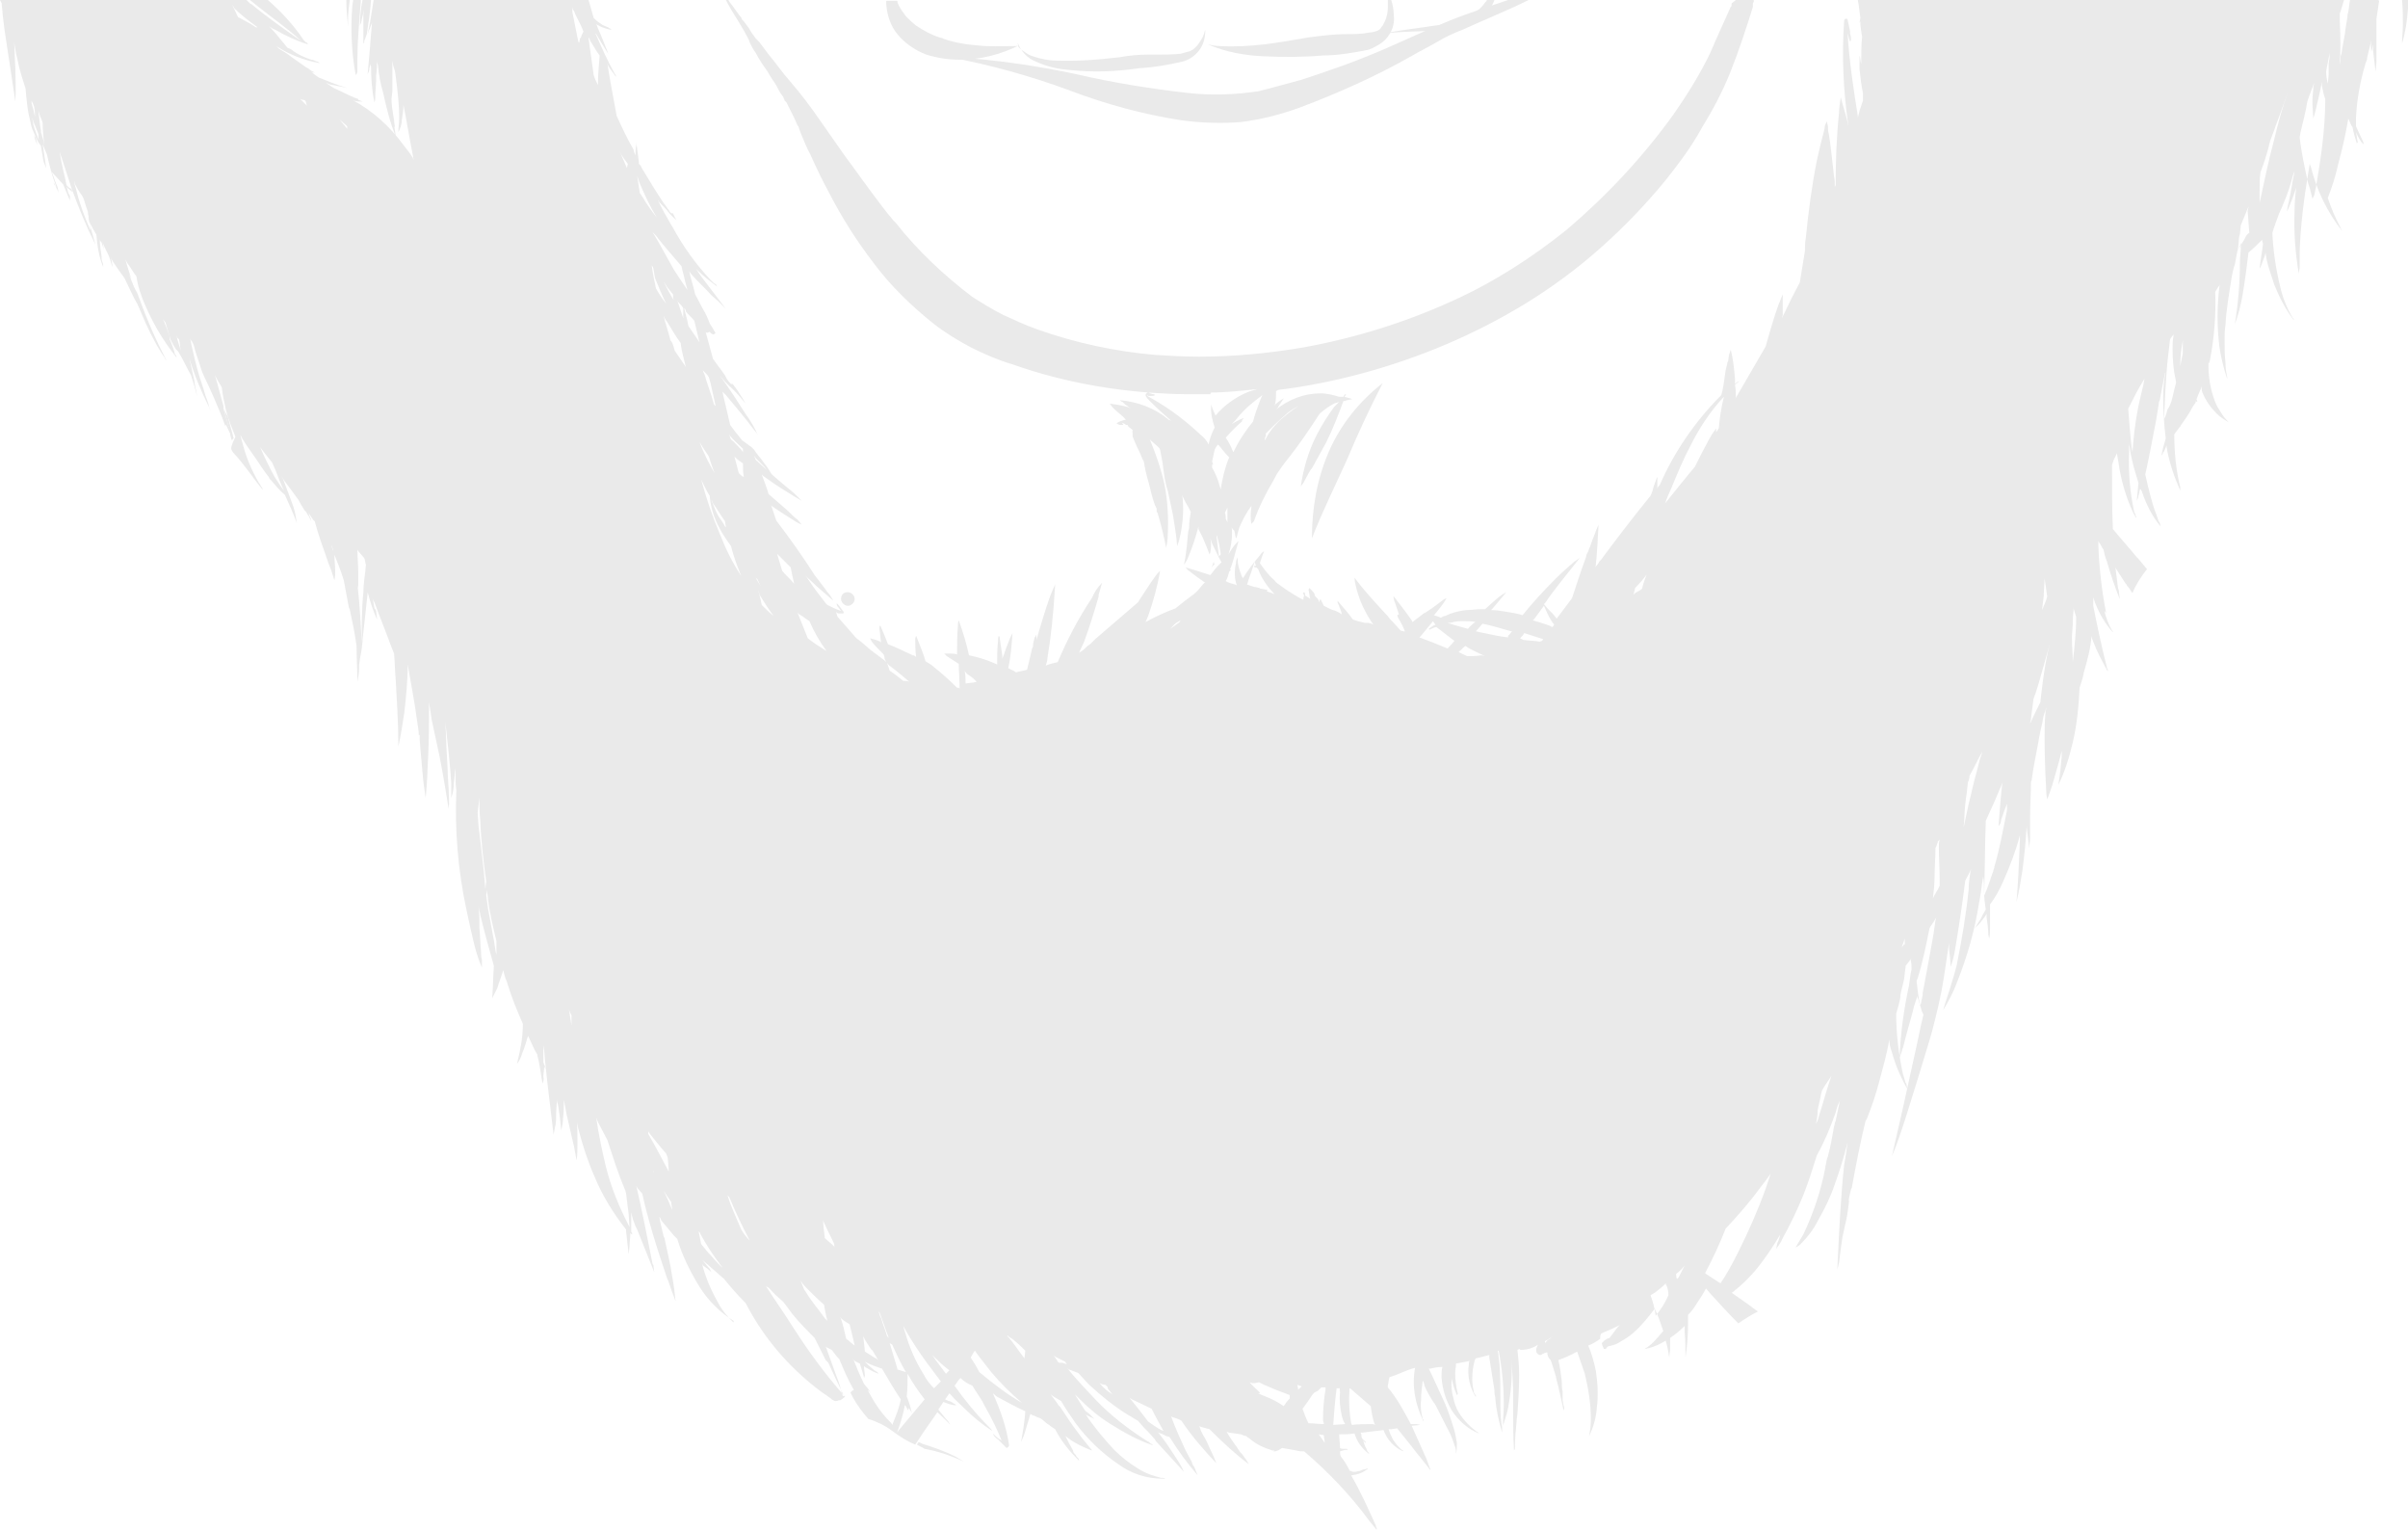<?xml version="1.0" encoding="utf-8"?>
<!-- Generator: Adobe Illustrator 26.0.3, SVG Export Plug-In . SVG Version: 6.00 Build 0)  -->
<svg version="1.1" baseProfile="tiny" id="Layer_1" xmlns="http://www.w3.org/2000/svg" xmlns:xlink="http://www.w3.org/1999/xlink"
	 x="0px" y="0px" viewBox="0 0 282.3 179.4" overflow="visible" xml:space="preserve">
<path fill="#EAEAEA" d="M98.6,70.2c0,0.4,0.4,0.8,0.8,0.8c0.4,0,0.8-0.4,0.8-0.8c0-0.4-0.4-0.8-0.8-0.8c0,0,0,0,0,0
	C98.9,69.4,98.6,69.7,98.6,70.2z"/>
<path fill="#EAEAEA" d="M141.3,3.5c-0.1,0.2-0.1,0.4-0.2,0.6l0,0c-0.1,0.3-0.3,0.6-0.5,0.9c-0.1,0.2-0.3,0.4-0.5,0.6
	c-0.2,0.2-0.4,0.3-0.6,0.4c-0.4,0.1-0.7,0.2-1.1,0.3c-0.9,0.1-1.8,0.1-2.7,0.1h-1.1c-1.1,0-2.2,0.1-3.3,0.3c-2.5,0.3-5,0.5-7.6,0.4
	h0.1c-0.9,0-1.8-0.2-2.7-0.5c-0.4-0.1-0.7-0.3-1.1-0.6c-0.2-0.1-0.4-0.3-0.6-0.5L119.3,5l0,0c0.4,1,1.1,1.8,2.1,2.2
	c1.3,0.6,2.6,0.9,4,1c2.7,0.3,5.4,0.2,8.1-0.2c1.8-0.1,3.5-0.4,5.2-0.8c0.7-0.2,1.3-0.6,1.8-1.2C141.1,5.3,141.3,4.4,141.3,3.5
	L141.3,3.5z M138.5,6.3L138.5,6.3z"/>
<path fill="#EAEAEA" d="M163.1,0h-0.4c0,0.3,0,0.6,0,1V0.9c0,0.5-0.1,1-0.3,1.5c-0.1,0.2-0.2,0.4-0.3,0.6c-0.1,0.1-0.2,0.2-0.3,0.4
	c-0.1,0.1-0.2,0.1-0.3,0.2c-0.3,0.1-0.6,0.2-0.9,0.2C159.6,4,158.8,4,157.9,4c-1.6,0-3.1,0.2-4.6,0.4c-3.4,0.6-6.8,1.2-10.3,1h0
	c-0.5,0-0.9-0.1-1.4-0.2c2.1,0.9,4.3,1.3,6.6,1.4c2.3,0.1,4.6,0.1,6.9-0.1c1.7,0,3.4-0.3,5-0.6c0.6-0.1,1.1-0.4,1.6-0.7
	c0.5-0.3,0.9-0.7,1.2-1.2c0.4-0.6,0.6-1.4,0.5-2.2C163.4,1.3,163.3,0.6,163.1,0z"/>
<path fill="#EAEAEA" d="M160.5,3.9L160.5,3.9z"/>
<path fill="#EAEAEA" d="M174.3,0c0,0.1-0.1,0.2-0.2,0.3c-0.2,0.3-0.4,0.5-0.7,0.8c-0.6,0.4-1.2,0.8-1.8,1c-1.1,0.5-2.2,0.8-3.4,0.9
	c-1.9,0.3-3.9,0.5-5.8,0.9c1.9-0.2,3.7-0.2,5.5-0.3c1.9,0,3.7-0.5,5.3-1.3c0.6-0.4,1.2-0.9,1.6-1.5c0.2-0.3,0.3-0.5,0.4-0.8H174.3z"
	/>
<path fill="#EAEAEA" d="M114.4,5.3c-1.4-0.1-2.9-0.4-4.2-0.9c-1-0.3-1.9-0.8-2.8-1.4c-0.4-0.3-0.8-0.7-1.2-1.1
	c-0.3-0.4-0.6-0.8-0.8-1.2c-0.1-0.2-0.2-0.4-0.2-0.6h-1.3c0,0.1,0,0.3,0,0.4c0.1,1.3,0.5,2.5,1.3,3.5c0.9,1.1,2.1,1.9,3.4,2.4
	c1.3,0.4,2.6,0.6,3.9,0.6c2.4,0,4.8-0.6,7-1.7c-0.2,0.1-0.3,0.1-0.5,0.1C117.5,5.4,116,5.5,114.4,5.3z"/>
<path fill="#EAEAEA" d="M110.3,4.4c0.1,0,0.1,0.1,0.2,0.1S110.4,4.4,110.3,4.4z"/>
<path fill="#EAEAEA" d="M142.9,13.2c-0.4-0.1-0.8-0.1-1.2-0.2c-0.5-0.2-1.1-0.5-1.6-0.8c-0.4-0.3-0.7-0.6-1-0.9h-1.5
	c0.9,1,2,1.8,3.3,2.1c1.3,0.4,2.7,0.2,3.8-0.6C144.2,13.1,143.6,13.2,142.9,13.2L142.9,13.2z"/>
<path fill="#EAEAEA" d="M102.1,1.9"/>
<path fill="#EAEAEA" d="M179.2,0h-2.4c-2.3,0.8-4.6,1.5-6.8,2.4c-2,0.8-4,1.7-6,2.6c-2.2,1-4.4,1.9-6.6,2.7c-1.7,0.6-3.4,1.2-5,1.7
	l-2.6,0.7c-0.7,0.2-1.5,0.4-2.3,0.6c-2.7,0.4-5.5,0.5-8.2,0.2c-4.4-0.5-8.8-1.2-13.1-2.2c-4.7-1-9.5-1.7-14.3-2h-0.6
	c4.8,0.9,9.5,2.2,14.1,3.9c4.2,1.6,8.6,2.8,13.1,3.5c2.3,0.3,4.7,0.4,7,0.2c2.4-0.3,4.7-0.9,6.9-1.7c4.5-1.7,9-3.7,13.2-6.1
	c1-0.6,1.9-1,2.9-1.6s1.9-1,2.9-1.4c-0.1,0-0.1,0.1-0.2,0.1C173.8,2.4,176.6,1.3,179.2,0z"/>
<path fill="#EAEAEA" d="M162.1,44.9c-2.7,2.1-4.9,4.8-6.3,8c-1.4,3.2-2,6.7-2,10.2l0,0c1.2-3.1,2.7-6.1,4.1-9.2
	C159.2,50.8,160.6,47.8,162.1,44.9L162.1,44.9z"/>
<path fill="#EAEAEA" d="M275.5,0L275.5,0c-0.1,0.5-0.1,0.9-0.2,1.4l-0.1,0.4V2L275,3.2c-0.1,1.1-0.4,2.2-0.5,3.1l-0.1,0.3
	c0,0.3,0,0.7-0.1,1c0.1-1.5,0.1-3.2,0-5.2V1.6c0.2-0.5,0.3-1,0.5-1.6h-57l0.1,0.6l0.2,1.5l-0.1,0.6l0.1-0.2v0.4l0.1,0.8l0.1,0.6
	c-0.1,1-0.1,2.1-0.1,3.2c-0.1-0.3-0.1-0.7-0.2-1C218,6.9,218,7.5,218,8.1c0.1,0.9,0.2,1.9,0.4,2.8v0.9l-0.4,1.2l-0.2,0.8v-0.2
	c-0.5-3.1-1-6.4-1.2-9.7c0.1,0.4,0.2,0.7,0.3,1l0.1-0.2c0-0.2,0-0.5-0.1-0.7V3.7c-0.1-0.5-0.2-0.9-0.3-1.4c0-0.1-0.1-0.1-0.2-0.1
	c-0.1,0-0.2,0.1-0.2,0.2c-0.3,4.1-0.1,8.3,0.5,12.4c-0.2-1.1-0.6-2.2-0.9-3.4c-0.1,0.7-0.2,1.3-0.2,1.7v0.1
	c-0.3,2.8-0.4,5.7-0.4,8.5l-0.1,0.2c0-0.4,0-0.9-0.1-1.3c-0.2-1.8-0.4-3.7-0.6-4.9c-0.1-0.3-0.1-0.6-0.1-0.9l-0.1-0.4v-0.2
	c-0.2,0.3-0.3,0.6-0.3,0.9c-0.3,1.1-0.6,2.3-0.9,3.7c-0.6,3-1,6.1-1.3,9.1c-0.1,0.5-0.1,1-0.1,1.5c-0.2,1.2-0.4,2.5-0.6,3.7
	c-0.7,1.3-1.4,2.7-2.1,4.2l0.1-0.4v-2.4c-0.2,0.4-0.3,0.8-0.5,1.2c-0.5,1.4-1,3.1-1.5,4.9l-3.6,6.2l0.1-0.2c0-0.5,0-1-0.1-1.5
	l0.1-0.1l0.4-0.3h-0.1c-0.2,0.1-0.3,0.2-0.4,0.3v-0.6c-0.1-1.1-0.2-2.3-0.5-3.4l-0.2,0.6l-0.1,0.7l-0.1,0.2v0.1l-0.1,0.4l-0.1,0.4
	l-0.1,0.7c-0.1,0.8-0.2,1.5-0.4,2.2c-3,3-5.5,6.6-7.2,10.5l-0.4,0.5l0.1-0.2v-1.2l-0.1,0.2c-0.1,0.2-0.1,0.4-0.2,0.5v0.1l-0.1,0.2
	c-0.1,0.4-0.2,0.8-0.4,1.2c-2.2,2.7-4.4,5.6-5.8,7.5l-0.2,0.2l-0.1,0.2l-0.4,0.5c0.1-0.2,0.1-0.3,0.1-0.5c0.1-0.7,0.1-1.4,0.2-2.5
	c0-0.7,0.1-1.4,0.1-2l-0.3,0.7c-0.2,0.6-0.4,1-0.6,1.6l-0.1,0.3l-0.1,0.2l-0.1,0.3l-0.1,0.2l-0.1,0.2l-0.1,0.4
	c-0.6,1.6-1.1,3.2-1.6,4.7l-0.6,0.8l-1.2,1.6l-0.4-0.5c-0.4-0.4-0.8-0.8-1.1-1.2l0.2-0.2c0.7-1.1,2.4-3.2,4-5.2
	c-0.2,0.1-0.4,0.3-0.6,0.4c-0.7,0.6-1.4,1.2-2.2,2c-1.4,1.4-2.7,2.8-3.9,4.3c-0.6-0.2-1.3-0.3-1.9-0.4c-0.6-0.1-1.2-0.2-1.8-0.2h0
	l0.1-0.1l0.1-0.1c0.6-0.7,1.1-1.3,1.6-1.9c-0.2,0.1-0.3,0.2-0.5,0.3c-0.6,0.4-1.2,1-2,1.7h-0.5c-0.6,0-1.1,0.1-1.7,0.1
	c-0.9,0.1-1.7,0.3-2.5,0.7h-0.1l0,0l-0.4,0.2l-0.2-0.1l-0.6-0.2l0.1-0.1c0.5-0.6,1-1.2,1.4-1.9c-0.2,0.1-0.3,0.1-0.4,0.2
	c-0.4,0.3-0.8,0.6-1.2,0.9l-0.3,0.2l-0.6,0.4l-0.2,0.1c-0.4,0.3-0.9,0.7-1.3,1l-0.1-0.2c-0.7-1-1.4-1.9-2.1-2.8
	c-0.1,0.1,0,0.2,0,0.2c0,0.2,0.1,0.5,0.2,0.7L164,72l-0.2,0.1l0.1,0.3c0.3,0.5,0.6,1,0.8,1.6h-0.1l-0.4-0.1c-0.3-0.3-0.6-0.7-0.9-1
	l-0.3-0.3l0,0l-0.4-0.5l-0.1-0.1c-1.3-1.4-2.6-2.8-3.7-4.3c0,0.4,0.1,0.8,0.2,1.2c0.4,1.6,1.1,3,2,4.3l-0.2-0.1l-0.4-0.1L160,73
	c-0.4-0.1-0.9-0.2-1.4-0.4c-0.5-0.7-1.1-1.4-1.8-2.2c0,0.1,0,0.3,0.1,0.4c0.2,0.5,0.4,1,0.4,1.2l-0.3-0.2l-0.4-0.2l-0.6-0.2
	l-0.8-0.4l-0.2-0.4l-0.2-0.4l-0.1,0.2v0.2l-0.1-0.2l-0.1-0.2l-0.2-0.2c-0.1-0.1-0.2-0.2-0.2-0.4c-0.1-0.2-0.3-0.4-0.5-0.6l-0.1-0.1
	c0,0.1-0.1,0.2-0.1,0.2c0.1,0.4,0.1,0.7,0.2,1.1l-0.1-0.1c-0.2-0.1-0.3-0.2-0.5-0.3v-0.4h0c-0.1,0.1-0.1,0.2-0.1,0.2v-0.1l-0.1-0.1
	c-0.1,0.1,0,0.2,0.1,0.4c-0.1,0.2-0.1,0.3-0.1,0.5l-0.4-0.2c-0.9-0.5-1.8-1.1-2.6-1.7c-0.1-0.1-0.3-0.2-0.4-0.4
	c-0.7-0.6-1.2-1.3-1.7-2l0.3-0.9l0.2-0.5c-0.2,0.1-0.4,0.3-0.5,0.5c-0.7,0.8-1.4,1.7-2,2.7v-0.1l-0.1-0.1c0-0.1-0.1-0.2-0.1-0.3
	c-0.2-0.5-0.4-1.1-0.4-1.7v-0.3c-0.1,0.2-0.2,0.4-0.2,0.7c-0.2,0.9-0.2,1.8,0.1,2.6l-0.2-0.1c-0.4-0.1-0.8-0.2-1.1-0.4
	c0.2-0.3,0.3-0.7,0.4-1.1l0.1-0.1l0.1-0.1l-0.1-0.1l0.1-0.2c0.1-0.2,0.4-1.2,0.9-3.1l-0.2,0.2c-0.4,0.4-0.7,0.9-1,1.4
	c0.1-0.2,0.1-0.4,0.2-0.6c0.2-0.9,0.3-1.7,0.2-2.6l0.1,0.2l0.2,0.2c0.1,0.3,0.1,0.6,0.2,0.9l0.1-0.2c0.1-0.4,0.2-0.8,0.3-1.1
	c0.4-0.9,0.8-1.7,1.4-2.5l0.1-0.2c-0.1,0.1-0.1,0.3-0.1,0.4c-0.1,0.6-0.1,1.3,0,1.9l0.1-0.1l0.1-0.1l0.1-0.1
	c0.6-1.7,1.4-3.3,2.3-4.8c0.2-0.4,0.4-0.8,0.7-1.2c0.4-0.6,0.8-1.1,1.2-1.6c1.1-1.4,2.2-3,3.5-5l0.1-0.1c0.5-0.4,1-0.8,1.6-1.1
	c0.2-0.1,0.4-0.1,0.6-0.2c-0.2,0.2-0.4,0.4-0.6,0.6c-0.8,1.1-1.5,2.2-2.1,3.4c-0.9,1.8-1.5,3.8-1.8,5.9l0.3-0.4l0.7-1.3l0.2-0.3
	l0.1-0.1c0.5-0.9,1.1-2,1.7-3.1c0.8-1.6,1.4-3.2,2-4.8h0.2l0.2-0.1c0.2,0,0.4-0.1,0.6-0.1c-0.1-0.1-0.1-0.1-0.2-0.1l-0.7-0.2
	l0.1-0.1l0.1-0.2h-0.1l-0.1,0.1l-0.1,0.2H157c-0.7-0.2-1.4-0.4-2.2-0.4c-1.9,0-3.7,0.7-5.2,1.9l0.1-0.1l0.1-0.1l0.1-0.2l0.6-0.9
	c-0.1,0-0.1,0.1-0.2,0.1c-0.3,0.2-0.6,0.4-0.9,0.7l0.1-0.2c0.1-0.5,0.1-1,0.1-1.5h0.1l0.1-0.1c3.4-0.4,6.8-1.1,10.1-2
	c6.6-1.8,13-4.5,18.9-8.1c3.1-1.9,6.1-4.1,8.9-6.6c2.7-2.4,5.2-5,7.5-7.8c1.6-2,3.1-4,4.3-6.2c1.3-2.1,2.4-4.2,3.3-6.4
	c1-2.5,1.9-5.2,2.7-7.8V0.4l0.1-0.2V0.1V0h-2.1L203,0.4l0,0.1v0.2l-0.1,0.1c-0.7,1.6-1.6,3.5-2.4,5.4c-1.2,2.5-2.7,4.9-4.3,7.2
	c-3.6,5-7.8,9.5-12.5,13.5c-4.1,3.3-8.6,6.2-13.5,8.4c-5.5,2.5-11.3,4.3-17.3,5.4c-4.1,0.7-8.2,1.1-12.3,1.1c-1.8,0-3.5-0.1-5.1-0.2
	c-4.7-0.4-9.4-1.4-13.9-3c-1.4-0.5-2.7-1.1-4-1.7c-1.2-0.6-2.5-1.4-3.6-2.1c-3.3-2.5-6.4-5.4-9-8.7l-0.3-0.3l-0.4-0.5l-0.1-0.1
	l-0.7-0.9c-1.7-2.2-3.3-4.5-4.5-6.1c-0.9-1.3-1.9-2.7-2.8-4c-1.1-1.6-2.3-3.2-3.6-4.7c-0.9-1-1.7-2.2-2.4-3
	c-0.4-0.5-0.8-1.1-1.2-1.6l-0.2-0.2l-0.1-0.1l-0.1-0.1c-0.3-0.4-0.6-0.8-0.8-1.2l-0.6-0.8l-0.1-0.1l-0.1-0.1l-0.1-0.1L87,2.2
	c-0.5-0.6-1-1.4-1.5-2L85.4,0h-0.3c0.4,0.8,0.9,1.6,1.4,2.4s0.9,1.5,1.3,2.3L87.9,5c0.2,0.4,0.4,0.8,0.7,1.2C89,7,89.5,7.7,90,8.4
	c0.3,0.6,0.7,1.1,1,1.6c0.2,0.4,0.4,0.8,0.7,1.2l0.1,0.1l0.2,0.5l0.1,0.1l0.1,0.1c0.3,0.6,0.6,1.2,0.9,1.8l0.4,0.9l0.1,0.1
	c0.1,0.4,0.3,0.8,0.4,1.1c0.3,0.7,0.6,1.5,1,2.2c0.8,1.8,1.5,3.2,2.2,4.5c1.5,2.9,3.2,5.6,5.2,8.2c2,2.7,4.4,5,7,7.1
	c1.4,1.1,2.9,2,4.4,2.8c1.6,0.8,3.2,1.5,4.9,2c6.5,2.3,13.4,3.4,20.3,3.5h0.8c0.6,0,1.3,0,2.1,0c0-0.1,0-0.1,0.1-0.2
	c1.7,0,3.5-0.2,5.4-0.4c-0.3,0.1-0.7,0.2-1,0.3c-1.5,0.6-2.9,1.6-3.9,2.8c-0.2-0.4-0.4-0.9-0.5-1.3c-0.1,0.9,0.1,1.8,0.4,2.7
	c-0.3,0.6-0.6,1.3-0.7,2c-0.2-0.4-0.5-0.8-0.9-1.1c-1.7-1.6-3.5-3-5.6-4.2l-0.7-0.4v-0.1l0.1,0.1h0.4c0.1,0,0.3,0,0.4-0.1
	c0,0-0.1-0.1-0.1-0.1h-0.1c-0.1,0-0.3-0.1-0.4-0.1l-0.1-0.1h-0.1c-0.1,0-0.1,0-0.2,0.1c-0.1,0.1-0.1,0.2-0.1,0.2
	c0,0.2,0.3,0.5,0.5,0.7s0.1,0.1,0.1,0.1c0.9,0.9,1.7,1.6,2.5,2.3c-0.1-0.1-0.3-0.2-0.4-0.2l-0.1-0.1c-1.6-1.3-3.5-2-5.6-2.2l0.1,0.1
	c0.1,0.1,0.1,0.1,0.2,0.1l0.1,0.1l0.1,0.1l0.1,0.1l0.3,0.2c0.1,0.1,0.2,0.2,0.4,0.3l-0.4-0.2c-0.7-0.2-1.4-0.3-2.1-0.4l0.3,0.4
	l0.2,0.2l0.1,0.1c0.4,0.4,0.9,0.7,1.3,1.2h-0.1c-0.4,0.1-0.7,0.2-1,0.4l0.1,0.1c0.1,0,0.2,0.1,0.3,0.1h0.1c0.1,0,0.2,0,0.3,0
	l-0.2-0.3c0.1,0.1,0.2,0.1,0.2,0.1l0.2,0.1l0.1,0.1h0.2c0,0.1,0.1,0.2,0.1,0.2l0.5,0.4c-0.1,0.1,0,0.4,0,0.7l-0.1-0.2
	c0.2,0.6,0.5,1.3,0.9,2.1c0.2,0.4,0.3,0.8,0.5,1.1c0.1,0.7,0.3,1.6,0.6,2.6c0.2,0.8,0.4,1.7,0.7,2.5l0.1,0.2l0.1,0.2V60l0.1,0.1
	c0.4,1.3,0.7,2.6,1,4v0.2c0.1-0.5,0.2-1.1,0.2-1.6c0.1-2,0-4-0.4-6c-0.4-1.8-1-3.5-1.7-5.2l0.1,0.1l0.9,0.8l0.1,0.1l0.1,0.2l0.1,0.5
	l0.2,1.1l0.1,0.8c0.1,0.7,0.2,1.4,0.4,2.1l0.1,0.3c0.2,0.9,0.4,1.9,0.6,2.8c0.2,1.2,0.4,2.4,0.5,3.7c0.2-0.5,0.3-0.9,0.4-1.4
	c0.3-1.5,0.4-3.1,0.2-4.6l0.1,0.3c0.2,0.4,0.4,0.8,0.6,1.1l0.3,0.6c-0.1,0.6-0.2,1.2-0.2,1.9l-0.1,0.4c-0.1,1-0.2,2.5-0.5,3.9
	c0.2-0.3,0.4-0.6,0.5-0.9c0.5-1.2,0.9-2.4,1.2-3.6V62l0.1,0.2l0.1,0.2l0.3,0.6c0.3,0.7,0.6,1.4,0.8,2c0-0.1,0.1-0.2,0.1-0.3
	c0.1-0.5,0.1-1.1,0-1.6l0.2,0.6c0.4,0.8,0.7,1.5,1.1,2.2l-0.4,0.4c-0.3,0.3-0.6,0.7-0.9,1.1c-0.9-0.3-1.9-0.6-2.9-0.9
	c0.1,0.1,0.2,0.3,0.4,0.4c0.6,0.5,1.2,0.9,1.9,1.4h-0.1c-0.4,0.4-0.7,0.9-1.1,1.2l-0.1,0.1c-0.8,0.6-1.6,1.2-2.2,1.7
	c-1.1,0.4-2.2,0.9-3.5,1.6c0.1-0.2,0.2-0.5,0.3-0.7c0.6-1.7,1.1-3.5,1.4-5.3c-0.2,0.2-0.4,0.4-0.6,0.7c-0.6,0.8-1.2,1.8-2,3l-5,4.3
	l-0.6,0.6l-0.3,0.2c-0.3,0.3-0.6,0.6-1,0.8c0.2-0.4,0.4-0.9,0.6-1.3c0.7-1.9,1.3-3.9,1.7-5.3v-0.2l0.4-1.4c-0.5,0.5-0.9,1.1-1.2,1.8
	c-1.6,2.4-2.9,4.9-4,7.5c-0.4,0.1-0.9,0.2-1.4,0.4c0.1-0.3,0.2-0.6,0.2-0.9c0.4-2.4,0.7-5.1,0.9-8.6c-0.2,0.4-0.4,0.9-0.6,1.4
	c-0.6,1.7-1.1,3.4-1.6,5.1c0-0.2,0-0.4,0-0.6c-0.1,0.1-0.1,0.2-0.2,0.3c-0.1,0.4-0.2,0.7-0.2,1.1l-0.1,0.2c-0.2,0.9-0.4,1.7-0.6,2.5
	l-0.9,0.2l-0.4,0.1c-0.2-0.2-0.6-0.3-0.9-0.5c0.3-1.3,0.4-2.7,0.5-4.1l-0.3,0.6c-0.2,0.6-0.5,1.2-0.7,1.9l-0.2,0.5v-0.4
	c-0.1-0.7-0.2-1.4-0.3-2v-0.1l-0.1-0.2c-0.1,0.2-0.1,0.5-0.1,0.7c-0.1,0.9-0.1,1.7-0.1,2.7c-0.1-0.1-0.2-0.1-0.4-0.2
	c-0.9-0.4-1.9-0.7-2.9-0.9c-0.3-1.4-0.7-2.7-1.2-4.1c-0.1,0.2-0.1,0.5-0.1,0.7c-0.1,1-0.1,2.2-0.1,3.3c-0.3-0.1-0.5-0.1-0.8-0.1
	h-0.7l0.1,0.1l0.1,0.1l0.1,0.1c0.5,0.3,0.9,0.6,1.4,0.9c0,0.9,0.1,1.9,0.1,2.9l-0.1-0.1h-0.2c-0.9-0.9-1.8-1.7-2.8-2.5
	c-0.2-0.2-0.6-0.4-0.9-0.6c-0.2-0.8-0.6-1.7-1.1-3c0,0.1-0.1,0.2-0.1,0.4c0,0.6,0,1.3,0.1,2.1c-0.1-0.1-0.2-0.2-0.4-0.2
	c-0.9-0.4-1.8-0.9-2.9-1.3c-0.3-0.8-0.6-1.5-0.9-2.2c-0.1,0.1-0.1,0.2-0.1,0.4c0.1,0.6,0.1,1.1,0.2,1.6l-0.1-0.1
	c-0.4-0.2-0.9-0.3-1.2-0.4l0.2,0.4c0.4,0.5,0.9,1,1.4,1.5c0,0.1,0.1,0.2,0.1,0.4v0.1l0.1,0.2l0.1,0.2l-0.2-0.2
	c-0.5-0.4-1.1-0.8-1.6-1.2s-1.1-1-1.7-1.4c-0.7-0.8-1.4-1.6-2.1-2.4l-0.1-0.1c-0.1-0.2-0.1-0.4-0.2-0.6l0.1,0.1
	c0.1,0.1,0.3,0.1,0.4,0.1h0.3c0.1,0,0.1,0,0.1-0.1v-0.1c-0.2-0.3-0.4-0.5-0.6-0.8l-0.2-0.2v0.2l0.1,0.2l0.1,0.1
	c0.1,0.1,0.2,0.3,0.3,0.4c-0.6-0.2-1-0.4-1.6-0.7l-0.2-0.2l-0.3-0.4c-0.8-1-1.5-2-2.1-2.9c0.2,0.3,0.5,0.5,0.7,0.7
	c0.8,0.8,1.7,1.5,2.6,2.3c-0.2-0.3-0.4-0.7-0.6-0.9l-0.1-0.1c-0.4-0.6-0.9-1.2-1.5-2c-1.4-2.2-2.9-4.3-4.5-6.4
	c-0.2-0.6-0.4-1.2-0.6-1.8c0.1,0.2,0.3,0.2,0.5,0.4c0.9,0.6,1.7,1.1,2.5,1.6l0.6,0.3l-0.5-0.6c-0.3-0.2-0.6-0.5-0.9-0.8l-0.2-0.2
	c-0.8-0.7-1.6-1.4-2.3-2c-0.2-0.7-0.5-1.5-0.8-2.3l0.2,0.2c0.7,0.5,1.4,1,2.2,1.5s1.6,1,2.3,1.4l-0.6-0.6c-0.4-0.4-0.9-0.8-1.4-1.2
	c-1.2-1-2.3-2-3.4-3l-0.2-0.5l0.2,0.3l0.6,0.6l0.2,0.2l0.2,0.2c0.3,0.4,0.7,0.8,1,1.1c-0.3-0.5-0.6-1-1-1.5
	c-0.4-0.6-0.9-1.1-1.2-1.6l-0.2-0.2l-0.1-0.1L87,51.6l-0.4-0.5l-0.4-0.5l-0.6-0.8l-0.7-3l-0.1-0.4l-0.1-0.5l0.1,0.1l0.2,0.2l0.1,0.1
	c0.9,1.1,2.2,2.6,3.4,4.2c0.2,0.2,0.3,0.4,0.4,0.6c-0.4-0.9-0.9-1.8-1.5-2.6c-0.9-1.4-1.9-3-3.3-4.9l0.2,0.3c0.5,0.6,1,1.2,1.6,1.7
	l0.1,0.1l0.2,0.2c0.4,0.4,0.8,0.9,1.2,1.4c-0.2-0.4-0.4-0.7-0.6-1c-0.3-0.5-0.6-0.9-0.9-1.3L85.7,45l-0.2-0.2l-0.3-0.4L85,44
	c-0.4-0.6-0.9-1.2-1.3-1.8l-0.1-0.1l-0.9-3.3c0,0.1,0.1,0.2,0.2,0.2c0.1,0,0.2-0.1,0.3-0.1l0.2,0.2c0.1,0,0.1,0.1,0.2,0.1
	c0.1,0,0.2-0.1,0.2-0.1c0.1,0,0.1-0.1,0-0.2c0,0,0,0,0,0c-0.2-0.4-0.4-0.7-0.6-1c-0.2-0.6-0.5-1.2-0.8-1.7l-0.9-1.7
	c-0.2-0.9-0.5-1.8-0.7-2.7l0.3,0.4c0.7,0.8,1.6,1.6,2.3,2.4l0.8,0.7l0.9,0.9l-1.6-2.1l-1.3-1.7l-0.6-0.9l0.2,0.2
	c0.7,0.7,1.5,1.3,2.3,1.9c-0.1-0.1-0.1-0.2-0.2-0.3l-0.2-0.1l-0.4-0.4c-1.7-1.8-3.2-3.9-4.4-6.1l-0.3-0.5c-0.5-0.9-1-1.7-1.5-2.8
	l0.2,0.3c0.4,0.4,0.8,0.8,1.1,1.2s0.6,0.6,0.9,0.9c-0.1-0.2-0.3-0.5-0.4-0.8L78.7,25l-0.2-0.2l-0.1-0.2c-0.2-0.2-0.4-0.6-0.6-0.8
	c-0.8-1.2-1.6-2.5-2.5-4l-0.2-0.4l-0.1-0.1l-0.1-0.1V19c-0.1-0.7-0.2-1.5-0.3-2.3L74.6,17c-0.1,0.4-0.1,0.8-0.1,1.2
	c-0.1-0.2-0.2-0.4-0.2-0.6l-0.1-0.2c-0.7-1.2-1.3-2.5-1.9-3.8c-0.4-2.2-0.8-4.2-1.1-6.2l0.1,0.3c0.2,0.4,0.6,0.8,0.9,1.3V8.8
	l-0.1-0.1c-0.9-1.6-1.6-3.2-2.3-4.8l0.1,0.1c0.4,0.7,0.9,1.5,1.4,2.3c-0.1-0.3-0.2-0.6-0.3-0.8L70.8,5c-0.3-0.8-0.6-1.4-0.9-2.2
	L70,2.9c0.5,0.3,1.1,0.5,1.7,0.6c-0.1-0.1-0.2-0.2-0.3-0.2l-0.1-0.1C71,3.1,70.8,3,70.6,2.9c-0.3-0.2-0.6-0.4-0.9-0.7l-0.1-0.1
	C69.4,1.4,69.2,0.7,69,0H43.8c-0.2,1.3-0.4,2.7-0.7,4c0.2-0.6,0.5-1.2,0.6-1.7c-0.1,0.2-0.1,0.3-0.1,0.5l-0.2,2.4v0.1
	c-0.1,1.2-0.2,2.3-0.3,3.4c0.1-0.2,0.2-0.4,0.2-0.7c0.1-0.2,0.1-0.6,0.2-0.8c-0.1,0.2-0.1,0.4,0,0.6c0,1.4,0.1,2.8,0.4,4.2
	c0.1-0.3,0.1-0.6,0.1-0.9v-0.1l0.1-1.6V8.8c0.1-0.6,0.1-1.2,0.1-1.9c0,0.2,0,0.5,0.1,0.7c0.1,1.1,0.3,2.2,0.6,3.2
	c0.4,1.8,0.8,3.5,1.5,5.2l-0.1-0.7l-0.1-0.6c0,0.1,0.1,0.2,0.1,0.3c0-0.3-0.1-0.6-0.1-0.9l-0.1-0.6c-0.1-0.6-0.2-1.3-0.2-1.9
	l0.1-0.9V7.7l0-0.6l0.1,0.6l0.2,0.6L46.4,9c0.2,1.6,0.4,3.2,0.4,4.8c0,0.6-0.1,1.2-0.1,1.7c0.2-0.4,0.4-0.9,0.4-1.4
	c0.1-0.6,0.2-1.2,0.2-1.9v0.1c0.4,2,0.7,3.9,1.1,5.9l0.1,0.6c0-0.1-0.1-0.2-0.1-0.3c-0.3-0.5-0.7-1-1.1-1.5c-1.6-2.2-3.6-4-6-5.3
	l0.2,0.1c0.3,0.1,0.7,0.1,1,0.1L42,11.7v-0.1c-0.3-0.1-0.6-0.2-1-0.4c-0.8-0.4-1.5-0.7-1.9-0.9l-0.9-0.6c0.2,0.1,0.3,0.1,0.5,0.2
	l2,0.4l0,0c-1.1-0.3-2.3-0.8-3.3-1.2c-0.3-0.2-0.6-0.4-0.8-0.6l-0.2-0.1c0.2,0.1,0.3,0.1,0.5,0.1l-0.4-0.2L36.1,8l-0.2-0.1
	c-0.6-0.4-1.1-0.8-1.7-1.2c-0.5-0.4-1-0.7-1.5-1l-0.1-0.1l-0.2-0.2c1.5,1,3.3,1.7,5.1,2c-0.1-0.1-0.3-0.2-0.4-0.2
	c-0.2-0.1-0.4-0.2-0.6-0.2C35.6,6.7,35,6.4,34.4,6c-0.2-0.2-0.4-0.3-0.7-0.4l-1.4-1.7l-0.8-0.9c0.2,0.2,0.5,0.4,0.8,0.5
	c1.2,0.7,2.5,1.3,3.8,1.7l-0.1-0.2L35.9,5l-0.1-0.1l-0.2-0.2C34.4,2.9,33,1.4,31.4,0h-2.1l0,0l0.5,0.4l0.5,0.4c1.6,1.3,3.4,2.5,5,4
	c-2-1.4-4-2.8-5.8-4.3l-0.2-0.1L28.9,0H0l0.2,0.4c0,0.4,0.1,0.8,0.1,1.2c0.2,2,0.6,4.2,0.9,6.3c0.2,1.4,0.4,2.7,0.6,4
	c0.1-1.5,0-2.7,0-3.9c-0.1-1.6-0.1-3-0.2-4.3C1.6,4.9,1.8,6,2.1,7.2c0.2,1.1,0.6,2.2,0.9,3.2c0.1,1.2,0.2,2.4,0.5,3.6
	c0.1,0.5,0.2,1,0.4,1.4s0.1,0.6,0.2,0.9s0.2,0.5,0.3,0.7v0l-0.2-0.8C4,15.9,4,15.6,3.9,15.3L4,15.6c0.2,0.5,0.4,1,0.8,1.5
	c0.1,0.6,0.2,1.2,0.3,1.8l0.3,0.8v-0.1l-0.1-0.7c-0.1-0.7-0.2-1.4-0.3-2l0.5,1.2c0.3,1.3,0.6,2.5,1.1,3.8l-0.1-0.1
	c-0.1-0.1-0.2-0.2-0.2-0.4c0.2,0.4,0.4,0.8,0.6,1.2c-0.1-0.3-0.1-0.5-0.2-0.8l-0.1-0.2C6.4,21,6.2,20.5,6,20c0,0.1,0.1,0.2,0.2,0.3
	c0.4,0.4,0.8,0.9,1.2,1.3l0.8,1.9l0-0.5L8,22.6l-0.1-0.4l-0.1-0.4L7.9,22c0.2,0.2,0.4,0.3,0.6,0.5c0-0.1-0.1-0.3-0.2-0.4L8.1,22
	L8,21.9l-0.2-0.2c-0.2-1.1-0.6-2.4-0.8-3.9c0.1,0.2,0.1,0.4,0.2,0.6c0.4,1.2,0.8,2.5,1.2,3.7c0.8,2.2,1.7,4.4,2.8,6.6L11,28
	c-0.2-0.7-0.4-1.3-0.5-2c0.2,0.5,0.5,1,0.8,1.5c0.1,1.3,0.3,2.6,0.8,3.8c0-0.2,0-0.4-0.1-0.6c-0.1-0.2-0.1-0.5-0.1-0.7
	c-0.1-0.7-0.2-1.3-0.2-2c0,0.2,0.1,0.3,0.2,0.4c0.1,0.3,0.2,0.6,0.3,0.9c-0.1-0.3-0.1-0.7-0.2-1.1l0.1,0.4c0.2,0.5,0.5,1,0.7,1.5
	s0.2,0.8,0.4,1.2l-0.1-0.7l-0.1-0.4l0.2,0.4c0.4,0.6,0.8,1.2,1.4,2c0.5,1,1,2.2,1.6,3.2l0.4,0.8c-0.1-0.5-0.3-0.9-0.4-1.4l-0.2-0.7
	c-0.3-0.9-0.6-1.7-0.9-2.4c0.1,0.2,0.2,0.4,0.3,0.6c-0.2-0.7-0.5-1.5-0.7-2.3l0.2,0.4c0.4,0.5,0.7,1.1,1.1,1.6
	c0.1,0.8,0.3,1.5,0.6,2.3c0,0.1,0.1,0.2,0.1,0.3c1,2.5,2.3,4.8,4,6.9c0-0.2-0.1-0.3-0.2-0.4c-0.1-0.5-0.3-1-0.5-1.5l-0.1-0.2
	c0-0.2,0-0.4-0.1-0.6l-0.1-0.3l-0.1-0.3l-0.4-1l-0.1-0.1l0.2,0.5c0.2,0.6,0.3,1,0.5,1.5c-0.2-0.8-0.5-1.5-0.7-2.1L18.2,36l0.2,0.4
	c0.3,0.4,0.6,0.9,1,1.4c0.2,0.7,0.4,1.3,0.6,2c0.2,0.4,0.4,0.8,0.6,1.1l0.1,0.1l0.1,0.1l0.1,0.1c0.6,1,1,1.9,1.5,2.8
	c0.3,0.9,0.5,1.6,0.7,2.4L23,45.8c-0.1-0.3-0.1-0.6-0.2-0.9v-0.2c-0.2-0.9-0.4-1.8-0.6-2.7c0.6,2,1.4,3.9,2.3,5.7l0.2,0.6
	c-0.2-0.6-0.3-1.2-0.6-1.9l-0.3-1c-0.6-1.7-0.9-3-1.2-4.3c-0.1-0.4-0.2-0.9-0.3-1.4l0.1,0.2l0.1,0.1l0.2,0.4
	c0.2,0.9,0.6,1.9,0.9,2.9c0.3,0.9,0.8,1.7,1.2,2.7l0.1,0.2c0.5,1.2,1.1,2.5,1.5,3.7l0.1-0.1l0.1,0.2c0.2,0.4,0.4,0.9,0.6,1.3
	c0-0.2-0.1-0.4-0.1-0.6l-0.2-0.6l0,0L26.8,50c-0.2-0.7-0.4-1.4-0.6-2.1l0-0.3c-0.3-1.1-0.6-2.2-0.9-3.3L25,43.4l0.1,0.4
	c0.3,0.6,0.6,1.1,0.9,1.6c0.1,0.9,0.3,1.8,0.5,2.7c0.3,1.1,0.7,2.1,1.1,3.1c-0.2,0.4-0.4,0.8-0.5,1.3c0,0.2,0.1,0.3,0.2,0.5
	c1.5,1.6,2.4,3.1,3.5,4.4c0-0.1-0.1-0.3-0.2-0.4l-0.1-0.2l-0.2-0.3c-0.8-1.4-1.4-2.8-1.8-4.3c-0.1-0.4-0.2-0.7-0.3-1.1V51l0.2,0.4
	c0.6,1,1.4,2,2.3,3.4l0.5,0.7l0.3,0.4l0.1,0.2l0.1,0.2l-0.1-0.3L31.6,56c0,0.1,0.1,0.2,0.2,0.3c0.5,0.6,1,1.2,1.6,1.7
	c0.5,1.1,1,2.2,1.4,3.3c-0.1-0.6-0.2-1.3-0.4-1.9c-0.4-1.1-0.8-2.2-1.2-3.2l-0.2-0.4l0.3,0.5l0.9,1.2l0.8,1.1
	c0.2,0.4,0.5,0.9,0.7,1.2l0.1,0.1l0.1,0.1l0.1,0.2l0.2,0.3l0.3,0.6l-0.1-0.4c-0.1-0.2-0.2-0.4-0.2-0.6l0.1,0.2l0.4,0.6l0.2,0.2
	c0.4,1.5,0.9,2.9,1.4,4.3l0.2,0.6c0.3,0.7,0.5,1.3,0.7,2c0.1-0.4,0.1-0.7,0.1-1.1c0-0.6-0.1-1.2-0.1-2c0.1,0.2,0.2,0.5,0.3,0.8v-0.4
	l-0.2-0.8l0.1,0.2l0.1,0.2c0-0.2-0.1-0.4-0.2-0.5L39,64.5c0-0.2-0.1-0.3-0.1-0.5v-0.1l0.1,0.4l0.2,0.7c0.4,1,0.8,2,1.1,3
	c0.2,1,0.4,2.2,0.6,3.2l0.1,0.2c0.3,1.4,0.6,2.8,0.8,4.3c0,1.5,0.1,2.8,0.1,4.2c0.1-0.5,0.2-1.1,0.2-1.6v-0.4l0.1-0.7l0.2-1.1
	l0.1-0.9v-0.2c0.2-1.7,0.4-3.7,0.6-5.5v-0.1c0.3,1.1,0.6,2.1,1.1,3.2c0-0.3-0.1-0.7-0.1-1l-0.1-0.2l-0.1-0.1
	c-0.1-0.6-0.2-1.2-0.4-1.8c0.1,0.4,0.2,0.8,0.4,1.1c0.7,1.9,1.4,3.6,1.9,5l0.4,1c0.1,1.1,0.1,2.1,0.2,3.2c0.1,2,0.3,4.8,0.3,7.4v0.3
	c0.3-1.3,0.5-2.7,0.7-4c0.2-1.8,0.4-3.7,0.4-5.6c0.3,1.8,0.8,4.3,1.1,6.6c0.1,0.6,0.2,1.2,0.2,1.7l0.1-0.1v0.5
	c0.1,1.6,0.3,3.3,0.4,4.7l0.1,0.8l0.2,1.4c0.2-1.7,0.2-3.3,0.3-4.9c0.1-2.2,0.1-4.3,0.1-6.3l0.2,1.3l0.1,0.7
	c0.3,1.4,0.6,2.8,0.9,4.2c0.5,2.5,0.8,4.5,1.1,6.3c0.1-0.8,0-1.6,0-2.3c-0.1-1.1-0.1-2.3-0.2-3.8s-0.1-2.8-0.2-4.2
	c0.3,2.9,0.6,5.3,0.7,7.3c0,0.6,0,1.2,0,1.7c0.2-0.5,0.3-1.1,0.3-1.7c0.1-0.6,0.1-1.2,0.2-1.8v0.8c0,0.6,0,1.2,0.1,1.8
	c-0.2,4.7,0.2,9.5,1.2,14.1c0.3,1.4,0.6,2.8,0.9,4c0.2,0.8,0.5,1.8,0.9,2.7v-0.9c-0.1-0.3-0.1-0.6-0.1-0.9c-0.1-0.9-0.1-1.9-0.2-2.9
	v-1c0-0.6-0.1-1.1-0.1-1.7c0,0.4,0.1,0.8,0.2,1.1v0.1c0.5,2.1,1.1,4.2,1.6,6c-0.1,1.4-0.1,2.7-0.2,3.8c0.2-0.4,0.4-0.8,0.6-1.2
	c0.2-0.7,0.5-1.4,0.7-2.1c0.1,0.4,0.2,0.9,0.4,1.3c0.5,1.7,1.2,3.4,1.9,5c0,1.6-0.3,3.1-0.7,4.7c0.3-0.4,0.5-0.8,0.6-1.2
	c0.3-0.7,0.5-1.4,0.7-2.1l0.2,0.4c0.3,0.6,0.5,1.2,0.9,1.8v0.1c0.3,1.1,0.4,2.2,0.6,3.3c0.1-0.3,0.2-0.5,0.1-0.8
	c0-0.4,0.1-0.8,0.1-1.2c0.1,0.2,0.2,0.3,0.2,0.4l-0.1-0.4c-0.1-0.2-0.1-0.3-0.2-0.5v-2l0.1,0.6l0.1,1.2c0.3,3.1,0.7,6,1,8.7l0.2-1.1
	V132c0.1-0.5,0.1-1,0.1-1.6l0.1-1.6c0,0.2,0,0.4,0.1,0.6c0.2,1.1,0.3,2.1,0.4,3.1c0.1-0.5,0.2-0.9,0.2-1.4c0.1-0.7,0.1-1.4,0.1-2.2
	l0.2,1l0.1,0.6c0.3,1.3,0.6,2.6,0.9,3.9c0.1,0.5,0.2,1.1,0.3,1.6c0.1-0.7,0.1-1.4,0.1-2.1c0-0.9,0-1.9-0.1-2.9
	c0,0.4,0.1,0.9,0.2,1.3c0.5,1.9,1.1,3.8,1.9,5.6c0.9,2.2,2.2,4.3,3.7,6.2v0.2c0.1,0.9,0.2,1.8,0.3,2.7l0.1-0.9c0-0.5,0.1-1,0.1-1.6
	l0.1,0.1l0.1,0.1v-0.2c0,0,0-0.1-0.1-0.1v-2.3l0.2,0.8l0.3,0.8l0.1,0.2l0.1,0.2c0.5,1.3,1.3,3.2,2,5l-0.1-0.8l-0.1-0.2
	c-0.6-3-1.2-6.1-1.9-9.1l0.1,0.2l0.6,0.7c0.3,1.4,0.7,2.9,1.2,4.6s1.2,3.8,1.7,5.3l0.1,0.2c0.3,0.9,0.6,1.7,0.9,2.5
	c-0.1-1-0.2-1.9-0.4-2.9c-0.2-1.5-0.6-3-0.9-4.5l-0.1-0.2l-0.4-1.7l-0.1-0.6c0.1,0.1,0.2,0.3,0.2,0.4c0.5,0.6,1,1.2,1.5,1.8l0.4,0.4
	c0.6,2,1.5,3.8,2.6,5.6c1,1.6,2.4,3,4,4L86,155l-0.2-0.2c-0.6-0.6-1.2-1.3-1.6-2.1c-0.8-1.4-1.5-3-1.9-4.6l0.1,0.2
	c0.3,0.2,0.7,0.5,1,0.8l-0.2-0.4c-0.4-0.4-0.7-0.9-1.1-1.3c0.1,0.2,0.3,0.3,0.4,0.4c0.7,0.6,1.5,1.3,2.4,2.1c0.8,1,1.6,1.9,2.5,2.8
	c0.2,0.4,0.4,0.7,0.6,1.1c2.1,3.7,5,6.9,8.4,9.4c0.3,0.2,0.6,0.4,1,0.7l0.1,0.1c0.2,0.1,0.3,0.2,0.4,0.2h0.1c0.2,0,0.3-0.1,0.4-0.1
	h0.1c0.2-0.1,0.5-0.3,0.6-0.5c0,0-0.1,0-0.1,0h-0.2c-0.2-0.7-0.4-1.5-0.7-2.2c-0.4-1.1-0.8-2.2-1.3-3.6l0.1,0.1
	c0.2,0.1,0.4,0.2,0.6,0.3c0.3,0.4,0.6,0.8,0.9,1.1c0.5,1.2,1,2.4,1.7,3.6c-0.1,0-0.1,0.1-0.2,0.1l-0.2,0.2c0.1,0.2,0.2,0.4,0.3,0.6
	c0.5,0.9,1.1,1.7,1.8,2.5c1,0.3,2,0.8,2.8,1.4c0.8,0.6,1.7,1.2,2.7,1.6l0.2-0.3c0.7-1.1,1.5-2.2,2.4-3.5l0.1,0.1
	c0.5,0.5,1,0.9,1.4,1.4c-0.1-0.2-0.2-0.4-0.4-0.6l-0.1-0.1c-0.3-0.4-0.6-0.7-0.9-1.1l0.6-0.9c0.5,0.2,1,0.4,1.5,0.4l-0.1-0.1
	l-0.1-0.1h-0.1l-0.1-0.1c-0.2-0.1-0.3-0.2-0.5-0.2c-0.1-0.1-0.3-0.1-0.4-0.2l0.5-0.7l0.2,0.2c0.4,0.5,0.9,0.9,1.5,1.5
	c1,1,2.1,1.9,3.3,2.7l-0.1-0.2l-0.2-0.2c-1.5-1.5-2.9-3.2-4.1-4.9c0.2-0.2,0.4-0.6,0.6-0.8l0.1-0.1c0.4,0.4,0.9,0.7,1.4,0.9
	c0.4,0.7,0.8,1.2,1.2,1.9l0.2,0.4c0.8,1.4,1.5,2.8,2.1,4.3l-0.1-0.2c-0.4-0.2-0.7-0.5-1-0.8c0.1,0.3,0.3,0.5,0.6,0.7
	c0.3,0.3,0.6,0.6,0.9,0.9c0,0,0.1,0.1,0.1,0.1c0.1,0,0.1-0.1,0.2-0.1c0-0.1,0.1-0.1,0.1-0.2c-0.3-2.1-1-4.1-1.9-6.1
	c0.2,0.1,0.3,0.3,0.5,0.4c1.1,0.6,2.2,1.2,3.3,1.7c-0.1,1.4-0.3,2.5-0.5,3.6c0.2-0.4,0.4-0.9,0.5-1.3c0.2-0.6,0.4-1.4,0.6-2
	c0.1,0.1,0.3,0.2,0.4,0.2c0.2,0.1,0.4,0.2,0.7,0.3s0.7,0.6,1.1,0.8c0.2,0.2,0.4,0.3,0.7,0.5c0.7,1.4,1.7,2.6,2.8,3.7
	c0-0.2-0.1-0.3-0.2-0.4l-0.1-0.1l-0.1-0.2l-0.1-0.1c-0.1-0.1-0.2-0.2-0.2-0.4c-0.3-0.5-0.6-1.1-0.9-1.7c0.1,0.1,0.3,0.2,0.4,0.3
	c0.8,0.6,1.7,1,2.7,1.4c0-0.1-0.1-0.2-0.2-0.3c-0.5-0.6-1-1.2-1.5-1.9c-0.7-0.9-1.4-2-2-2.9l-0.1-0.1l-0.1-0.1l-0.2-0.3l-0.6-0.8
	l-0.1-0.2l0.2,0.2c0.3,0.2,0.7,0.4,1,0.6c0.5,0.9,1.1,1.7,1.7,2.6c1.4,1.9,3.1,3.5,5,4.8c1.5,1.1,3.3,1.7,5.2,1.7h0.3
	c-0.1-0.1-0.2-0.1-0.4-0.1h-0.1l-0.7-0.2c-0.7-0.2-1.4-0.5-2-0.9c-1-0.6-2-1.4-2.8-2.2c-1.2-1.3-2.3-2.6-3.3-4.1l0.4,0.2l0.4,0.2
	l0.2,0.1l-0.5-0.5c-0.2-0.2-0.4-0.3-0.6-0.5L127,165c-0.3-0.5-0.7-1.1-1-1.6c0.2,0.2,0.4,0.4,0.6,0.6c1.1,1.1,2.3,2.1,3.6,2.9
	c1.6,1,3.2,1.9,5,2.5c-0.1-0.1-0.2-0.2-0.3-0.2l-0.2-0.2l-0.2-0.1c-2.2-1.4-4.3-3-6.1-4.9c-1.2-1.3-2.4-2.5-3.3-3.7l0.2,0.2
	c0.4,0.1,0.7,0.3,1.1,0.4c0.4,0.4,0.8,0.9,1.3,1.4c1.4,1.3,2.9,2.5,4.5,3.5c0.4,0.2,0.8,0.5,1.2,0.7l0.7,0.8l0.5,0.5l0.8,0.9
	l0.1,0.2l0.1,0.1c1.1,1.2,2.1,2.3,3.2,3.5c-0.3-0.7-0.7-1.3-1.1-1.9c-0.6-0.9-1.2-1.9-2.1-2.9l0.2,0.2c0.3,0.1,0.6,0.2,0.9,0.4
	l0.4,0.1c1,1.6,2.1,3.1,3.3,4.5c-0.1-0.3-0.3-0.7-0.4-1l-0.1-0.1l-0.1-0.2l-0.1-0.3L139,170c-0.6-1.3-1.2-2.6-1.7-4l0.2,0.1
	c0.3,0.1,0.7,0.2,1,0.4c1.2,1.8,2.6,3.4,4.1,5c-0.2-0.5-0.4-1-0.6-1.4l-0.1-0.2l-0.5-1.1l-0.4-0.7l-0.2-0.4l-0.2-0.6l0.1,0.1
	c0.4,0.1,0.7,0.2,1.1,0.3c1.5,1.5,3,2.9,4.6,4.1c-0.2-0.4-0.5-0.8-0.8-1.2l-0.1-0.1l-0.1-0.1c-0.5-0.8-1.1-1.5-1.6-2.4l0.3,0.1
	l1.4,0.2c0.2,0.1,0.4,0.2,0.6,0.2c0.1,0.1,0.2,0.2,0.4,0.3c0.8,0.7,1.7,1.1,2.7,1.4h0.2l-0.1,0.1h0.1c0.3,0,0.6-0.2,0.9-0.4
	c0.6,0.1,1.2,0.2,1.7,0.3c0.3,0.1,0.6,0.1,0.9,0.1c2.8,2.4,5.4,5.1,7.6,8.1l0.9,1.1v-0.2l-0.1-0.2v-0.1c-0.9-2-1.8-4-2.9-5.9h0.1
	c0.7-0.1,1.3-0.3,1.9-0.8h-0.1c-0.1,0-0.2,0.1-0.3,0.1c-0.2,0-0.4,0.1-0.6,0.2c-0.2,0-0.4,0.1-0.6,0.1c-0.1,0-0.3,0-0.4-0.1
	c-0.1,0-0.2,0-0.2-0.1c-0.3-0.6-0.6-1.1-1-1.6c-0.1-0.2-0.1-0.4-0.1-0.6c0.3-0.1,0.6-0.2,0.9-0.2c0-0.1-0.1-0.1-0.1-0.1h-0.4
	c-0.1,0-0.3,0-0.4-0.1c0-0.5-0.1-1.1-0.1-1.6c0.6,0,1.2,0,1.8-0.1c0.3,1,0.9,1.8,1.7,2.4c0-0.1-0.1-0.2-0.1-0.2
	c-0.1-0.1-0.2-0.3-0.2-0.4c-0.2-0.3-0.3-0.7-0.4-1c0.1,0.1,0.1,0.2,0.2,0.2l0.1,0.1c0.1-0.1,0-0.1-0.1-0.2l-0.1-0.1l-0.1-0.1
	l-0.1-0.1c-0.1-0.2-0.1-0.3-0.1-0.5l-0.1-0.2h0.2c0.9-0.1,1.7-0.2,2.5-0.3c0.4,1.1,1.2,2,2.3,2.5c0-0.1-0.1-0.2-0.2-0.2l-0.1-0.1
	c-0.1-0.1-0.2-0.2-0.2-0.2c-0.3-0.3-0.5-0.6-0.7-0.9c-0.2-0.4-0.4-0.8-0.5-1.2h0.3l0.7-0.1c0.7,0.9,1.4,1.7,2.3,2.9
	c0.6,0.7,1.1,1.4,1.6,2c0-0.1,0-0.2-0.1-0.3c-0.1-0.3-0.2-0.6-0.4-1.1c-0.6-1.3-1.1-2.5-1.7-3.8l1-0.1l-0.4-0.1h-0.7
	c-0.8-1.5-1.6-3-2.7-4.3v-0.2c0.1-0.4,0.1-0.7,0.2-1l0.6-0.2c0.8-0.3,1.6-0.7,2.4-0.9c-0.4,2.1,0,4.3,1,6.3v-0.2l-0.1-0.1v0
	c-0.2-0.7-0.3-1.5-0.2-2.2c0-0.8,0.1-1.5,0.2-2.3c0.1,0.2,0.2,0.4,0.2,0.6c0.3,0.7,0.7,1.4,1.1,2l0.1,0.1c0.6,1.1,1.1,2.2,1.7,3.3
	c0.3,0.6,0.5,1.2,0.7,1.8c0.1,0.2,0.1,0.5,0.1,0.8c0.1-0.4,0.1-0.9,0.1-1.3c-0.1-0.6-0.2-1.2-0.4-1.8c-0.4-1.3-0.8-2.5-1.4-3.7
	c-0.4-0.9-0.8-1.7-1.2-2.6l-0.3-0.6h0.2c0.4-0.1,0.9-0.2,1.4-0.2c-0.1,0.4-0.1,0.8-0.1,1.2c0.1,1.4,0.5,2.7,1.2,3.9
	c0.8,1.2,1.9,2.2,3.2,2.7c-0.1-0.1-0.2-0.2-0.4-0.3l-0.1-0.1c-0.3-0.2-0.6-0.5-0.8-0.7c-0.4-0.4-0.8-0.9-1.1-1.4
	c-0.3-0.5-0.5-1.1-0.6-1.6c-0.2-0.7-0.3-1.5-0.2-2.2v-0.2c0.1,0.7,0.3,1.3,0.6,2l0.1-0.1v-0.1c-0.2-0.8-0.3-1.6-0.3-2.4
	c0-0.4,0.1-0.7,0.1-1.1c0.6-0.1,1.1-0.2,1.6-0.3c-0.1,0.1-0.1,0.3-0.1,0.4c-0.2,1.3,0.1,2.7,0.8,3.8c0.1-0.1,0-0.2,0-0.2l-0.1-0.1
	l-0.1-0.2c-0.1-0.5-0.2-1-0.2-1.6c0-0.8,0.1-1.5,0.3-2.2l0.1-0.2c0.4-0.1,0.9-0.2,1.6-0.4v0.3c0.2,1.3,0.4,2.6,0.6,3.8v0.3l0.1,0.6
	c0.1,1.4,0.4,2.7,0.8,4.1c0-0.2,0-0.4,0-0.6c0-0.2-0.1-0.4-0.1-0.7c-0.1-0.7-0.1-1.4-0.1-2.1v-0.6c0-1.2,0-2.6-0.1-4
	c-0.1-0.6-0.1-1.1-0.2-1.6h0.1c0.4,2.1,0.6,4.2,0.6,6.3c0,0.9-0.1,1.7-0.1,2.5c0.3-0.9,0.6-1.8,0.7-2.7c0.3-1.7,0.4-3.4,0.3-5.1
	c0.1,1.5,0.2,2.9,0.2,4.5v1.8c0,1.4,0,2.9,0.1,4.4l0.1-0.2v-0.1c0-1.1,0.1-2.1,0.2-3.1v-0.2l0.1-0.7c0.1-1.4,0.2-3,0.2-4.6
	c0-1-0.1-1.9-0.2-2.9l0.2-0.1c0.1,0,0.1,0.1,0.2,0.1c0.7,0,1.4-0.2,2-0.6c-0.1,0.2-0.2,0.4-0.2,0.6c0,0.1,0,0.3,0.1,0.4
	c0.1,0.1,0.2,0.2,0.4,0.2c0.1,0,0.1,0,0.2-0.1c0.2-0.1,0.4-0.2,0.6-0.2c0,0.3,0.1,0.6,0.3,0.8l0.1,0.1c0.2,0.6,0.4,1.2,0.6,1.9
	c0.1,0.6,0.3,1.1,0.4,1.7l0.1,0.4c0.1,0.6,0.3,1.2,0.4,1.9c0.1-0.2,0.1-0.4,0-0.6l-0.1-0.6v-1c-0.1-0.4-0.1-0.8-0.1-1.2
	c-0.1-0.8-0.2-1.7-0.4-2.5c0.8-0.3,1.5-0.6,2.2-1c0.3,0.9,0.6,1.7,0.9,2.6c0.4,1.7,0.7,3.4,0.7,5.1v0.5c0,0.6-0.1,1.2-0.2,1.7
	c0.5-1,0.8-2.1,0.9-3.2v-0.1c0.2-1.4,0.1-2.9-0.1-4.3c-0.2-1-0.5-2.1-0.9-3c0.5-0.2,1-0.5,1.4-0.8c0-0.2,0-0.4,0.1-0.6l0.2-0.1
	c0.7-0.3,1.4-0.6,2-0.9l-0.2,0.2l-0.1,0.1c-0.3,0.4-0.6,0.8-0.9,1.2c-0.1,0-0.2,0.1-0.3,0.1l-0.3,0.2l-0.1,0.1
	c-0.1,0.1-0.2,0.2-0.2,0.2c0,0.2,0.1,0.4,0.2,0.6c0,0.1,0.1,0.1,0.2,0.1s0.1,0,0.1-0.1l0.2-0.2c0.4-0.1,0.9-0.2,1.2-0.4
	c0.7-0.4,1.4-0.8,2-1.4c0.8-0.7,1.5-1.6,2.2-2.5l0.1-0.1c0.4,0.8,0.7,1.7,1,2.6l-0.1,0.1c-0.2,0.2-0.4,0.5-0.7,0.8
	c-0.4,0.5-0.9,0.9-1.4,1.2h0c0.2,0,0.3-0.1,0.5-0.1c0.7-0.2,1.4-0.5,2-0.9v0.1c0.2,0.7,0.3,1.2,0.4,1.9c0-0.3,0.1-0.7,0.1-1
	c0-0.4,0-0.9,0-1.3c0.6-0.4,1.2-0.9,1.7-1.4v0.7c0.1,1,0.1,2,0.1,3c0.2-1.3,0.3-2.6,0.3-3.9v-1.1c0.4-0.4,0.7-0.8,1-1.3
	c0.4-0.6,0.8-1.2,1.1-1.8l0.6,0.7c1,1.1,2.1,2.3,3.2,3.4c0.7-0.5,1.5-1,2.3-1.4l0,0l-0.3-0.2l-0.8-0.6l-2-1.4c0.1,0,0.2-0.1,0.3-0.2
	c0.9-0.7,1.7-1.5,2.4-2.3c1.1-1.3,2.1-2.8,3-4.3l-0.1,0.4l-0.1,0.3l-0.1,0.2c-0.1,0.3-0.1,0.6-0.2,0.8c0.3-0.4,0.6-0.8,0.8-1.3
	c0.9-1.6,1.7-3.3,2.4-5c0.6-1.5,1.1-3.1,1.6-4.7c0.9-1.6,1.6-3.3,2.2-5c0.1-0.5,0.3-1,0.5-1.4l-0.5,2.4l-0.1,0.2v0.1l-0.1,0.4
	c-0.2,1.2-0.4,2.3-0.7,3.4l-0.1,0.3c-0.1,0.3-0.1,0.6-0.2,0.9v0.1c-0.5,2.7-1.4,5.4-2.6,7.9c-0.3,0.5-0.6,1-0.9,1.5
	c0.2-0.1,0.4-0.2,0.6-0.4c0.8-0.8,1.5-1.7,2-2.7c0.8-1.4,1.5-2.8,2-4.3c0.5-1.4,1-2.9,1.5-4.9c-0.1,0.7-0.2,1.6-0.4,2.6
	c-0.4,3.8-0.6,7.9-0.8,12.3l0.1-0.4l0.1-0.4l0.2-1.6l0.2-1.4l0.2-0.9l0.1-0.5l0.1-0.4c0.2-0.9,0.3-1.7,0.4-2.6l-0.1,0.2
	c0.1-0.5,0.2-1,0.3-1.4l0.1-0.2c0.5-2.8,1-5.3,1.6-7.8c0.2-0.3,0.3-0.6,0.4-0.9c0.4-1,0.8-2.2,1.2-3.7s0.9-3.2,1.2-5
	c0,0.5,0.1,1,0.3,1.5c0.4,1.5,1,2.9,1.8,4.3c0-0.2-0.1-0.4-0.1-0.6l-0.1-0.1c-0.1-0.4-0.2-0.7-0.3-1c-0.5-2.3-0.8-4.7-0.8-7.1
	c0.2-0.7,0.4-1.3,0.5-2v-0.2c0.1-0.6,0.3-1.2,0.4-1.7s0.1-1,0.2-1.5v-0.2l0.7-0.9l-0.1,0.2c0.1,0.4,0.1,0.7,0.1,1.1l-0.1,0.5
	l-0.2,1.4c-0.6,2.8-1,5.6-1.1,8.5c0.1-0.3,0.2-0.6,0.3-0.9v-0.1l0.1-0.2c0.2-0.8,0.4-1.6,0.6-2.3s0.5-1.7,0.7-2.6l0.4-1.2
	c0,0.1,0,0.3,0.1,0.4c0.1,0.5,0.3,0.9,0.4,1.4l0.2,0.4c-0.4,1.6-0.7,3.3-1.1,5c-0.8,3.7-1.6,7.3-2.6,11.6c0.6-1.4,1.1-2.9,1.8-5.1
	c1-3.2,1.9-6.1,2.7-8.8l0.2-0.7c0.6-2.3,1.1-4.4,1.4-6.4c0.2-1.3,0.4-2.7,0.6-4v0.7l0.1,0.9l0.1,1.2c0.2-0.6,0.4-1.3,0.5-2
	c0.4-2.3,0.8-5,1.2-8.1c0.2-0.4,0.5-0.9,0.7-1.4l-0.1,0.4c-0.1,0.7-0.2,1.3-0.2,2c-0.3,3-0.8,5.9-1.4,8.9c-0.2,0.8-0.4,1.5-0.6,2.1
	c-0.3,1.1-0.7,2.1-1,3.2c0.6-1,1.2-2.1,1.6-3.2c1.2-3,2.1-6.1,2.6-9.3c0.2-0.9,0.3-2,0.5-3.2c0.1,0.6,0.1,1.2,0.1,1.8
	s0.1,1.4,0.2,2.1c-0.2,0.3-0.4,0.7-0.6,1.1l-0.7,1.1c0.2-0.2,0.4-0.4,0.6-0.6c0.2-0.3,0.6-0.7,0.8-1.1v0.4c0.1,0.7,0.2,1.4,0.2,2
	l0.1,0.5c0.1-0.4,0.1-0.8,0.1-1.2V106c0.6-0.8,1.1-1.7,1.5-2.6c0.8-1.8,1.5-3.6,2-5.5v0.6c-0.1,2.5-0.2,4.9-0.4,7.2
	c0.3-1.2,0.5-2.4,0.7-3.7c0.2-1.6,0.4-3.3,0.5-5.3V97c0.1,0.8,0.2,1.6,0.3,2.4c0-0.4,0.1-0.8,0.1-1.2v-2.6c0-1.4,0.1-2.7,0.1-4
	l0.1-0.2v-0.1c0.2-1.6,0.6-3.3,0.9-5.1c0.1-0.6,0.3-1.2,0.4-1.9s0.3-0.9,0.4-1.4c0,0.2-0.1,0.4-0.1,0.6c-0.1,1-0.1,2.1-0.1,3.2
	c0,2.2,0.1,4.4,0.2,6.2v0.1l0.1,0.7c0.2-0.5,0.4-1.1,0.6-1.7c0.4-1.4,0.8-2.7,1.1-4v0.7c-0.1,1.1-0.2,2.2-0.4,3.3
	c0.8-1.6,1.3-3.3,1.7-5c0.5-2.1,0.7-4.3,0.8-6.4c0.2-0.6,0.4-1.2,0.5-1.8c0.4-1.4,0.8-2.8,0.9-4.3c0,0.2,0.1,0.5,0.2,0.7
	c0.4,1.1,1,2.2,1.7,3.5v-0.2c0-0.1,0-0.1-0.1-0.2v-0.1c-0.6-2.3-1.1-4.7-1.6-7.2V70l0.2,0.6c0.5,1.3,1.2,2.5,2.1,3.5V74l-0.1-0.1
	c-0.4-0.7-0.7-1.5-0.9-2.3c0.3,0.3,0.2,0.3,0.2,0.2c-0.5-2.6-0.8-5.2-0.9-7.8v-0.6l0.1,0.2c0.2,0.2,0.3,0.6,0.5,0.8
	c0.1,0.5,0.2,0.9,0.4,1.4c0.4,1.4,0.9,2.9,1.5,4.4c0-0.3-0.1-0.7-0.1-1l-0.1-0.3c-0.1-0.8-0.2-1.6-0.3-2.4l0.1,0.2l1.1,1.7l0.1,0.1
	l0.1,0.2l0.1,0.1c0.2,0.2,0.3,0.5,0.5,0.7c0.4-1,1-1.9,1.7-2.8l-1-1.2l-0.2-0.2c-0.9-1.1-1.9-2.2-2.8-3.3c-0.1-2.2-0.1-4.5-0.1-7.1
	v-0.4c0.1-0.3,0.2-0.7,0.4-1l0.2-0.4v0.2c0.1,0.6,0.2,1.1,0.3,1.8c0.3,1.6,0.8,3.3,1.5,4.8c0.1,0.3,0.3,0.5,0.4,0.8
	c0.1-0.1,0-0.2,0-0.2l-0.1-0.3l-0.1-0.2c-0.5-2.3-0.7-4.7-0.6-7V52c0,0.2,0.1,0.4,0.1,0.6c0.2,1.4,0.6,2.7,1,4l-0.2,2.1
	c0.1-0.2,0.2-0.4,0.2-0.6c0.1-0.2,0.1-0.6,0.2-0.8l0.1,0.1l0.1,0.2c0.5,1.5,1.2,2.9,2.2,4.1l-0.1-0.4c-0.2-0.3-0.3-0.7-0.4-1
	c-0.3-0.7-0.5-1.5-0.7-2.2c-0.2-0.7-0.4-1.6-0.6-2.5c0.5-2.2,0.9-4.5,1.3-6.5c0.1-0.6,0.2-1.2,0.3-1.9v-0.1l0.1-0.2
	c0.2-1.1,0.4-2.1,0.6-3.1c0.1-0.2,0.2-0.5,0.2-0.8c-0.1,0.2-0.1,0.3-0.1,0.5c-0.2,1-0.3,2-0.3,3c0,1.6,0.1,3.3,0.3,4.9
	c-0.2,0.7-0.4,1.3-0.5,2c0.1-0.1,0.2-0.3,0.2-0.4l0.1-0.1c0.1-0.2,0.2-0.5,0.3-0.7v0.2c0.3,1.8,0.9,3.5,1.6,5.1v-0.4
	c-0.5-2-0.7-4.1-0.7-6.2c0.2-0.3,0.4-0.5,0.6-0.8l0.1-0.1l0.1-0.2c0.5-0.7,1-1.4,1.4-2.2c0.1-0.1,0.2-0.3,0.3-0.4V47l0.1,0.1
	l0.1-0.1l-0.1-0.2l0.2-0.5c0.1-0.3,0.3-0.6,0.4-1c0,0.2,0,0.5,0.1,0.7c0.4,1,1,1.8,1.7,2.5c0.4,0.4,0.9,0.7,1.4,1l-0.1-0.1l-0.1-0.1
	c-0.4-0.4-0.7-0.9-1-1.4c-0.4-0.6-0.6-1.3-0.8-2c-0.3-1.1-0.4-2.2-0.4-3.3l0.1-0.1c0-0.1,0.1-0.3,0.1-0.4c0.5-2.6,0.7-5.3,0.6-7.9
	c0.2-0.3,0.4-0.7,0.7-1l-0.1,0.1l-0.1,0.2c-0.3,2.4-0.3,4.8,0,7.2c0.2,1.3,0.5,2.5,0.9,3.7v-0.2c-0.1-0.5-0.2-1-0.2-1.7
	c-0.1-0.9-0.1-1.7-0.1-2.7c0-0.5,0-1.1,0.1-1.7c0.1-1.8,0.4-3.5,0.6-4.8c0.1-0.7,0.2-1.3,0.4-2l0.1-0.3c0.1-0.6,0.2-1,0.3-1.6
	l0.1-0.1c0.1-0.3,0.2-0.5,0.4-0.9l-0.1,0.5c0,0.6-0.1,1.2-0.1,1.7c0,2.5-0.2,4.9-0.6,7.4c0.4-1.1,0.7-2.2,0.9-3.4
	c0.3-1.7,0.5-3.4,0.7-5c0.6-0.5,1.1-1,1.6-1.5c0,0.2,0.1,0.4,0.1,0.5c-0.1,0.9-0.3,1.9-0.4,2.9l0.2-0.4l0.4-1.1l0.1-0.4
	c0,0.2,0.1,0.5,0.1,0.7c0.2,1,0.6,2,0.9,3c0.6,1.5,1.3,2.9,2.3,4.2v-0.1c0,0,0-0.1-0.1-0.1c-0.7-1.2-1.2-2.4-1.5-3.8
	c-0.5-2-0.8-4.1-0.9-6.2c0.2-0.7,0.5-1.5,0.8-2.3c0.2-0.4,0.4-0.9,0.6-1.4c0.4-0.9,0.7-1.9,1-3l0.1-0.3l0.1-0.2l-0.1,0.5
	c-0.2,0.9-0.3,1.8-0.5,2.7l-0.2,0.9l-0.1,0.6l0.2-0.4c0.3-0.7,0.6-1.5,0.9-2.4c-0.1,0.8-0.2,1.7-0.2,2.8c-0.1,2.4,0.1,4.9,0.5,7.3
	c0-0.3,0.1-0.5,0.1-0.8v-1.8c0.1-3.1,0.5-6.2,1-9.2l0.2-1.2v0.2l0.1,0.2c0.7,2.8,1.9,5.3,3.7,7.6l-0.1-0.2c-0.1-0.1-0.1-0.2-0.1-0.2
	c-0.6-1.1-1.1-2.3-1.5-3.5c0.5-1.3,0.9-2.5,1.2-3.9c0.5-1.8,0.9-3.6,1.2-5.4l0.1,0.2c0.1,0.2,0.2,0.6,0.4,0.8
	c0.1,0.6,0.3,1.3,0.5,1.9l0.1-0.1v-0.1c-0.1-0.4-0.1-0.7-0.2-1.1l0.1,0.2c0.2,0.4,0.4,0.9,0.8,1.2c0-0.2-0.1-0.4-0.2-0.6l-0.1-0.2
	c-0.2-0.4-0.4-0.9-0.6-1.3v-1c0.1-2.1,0.5-4.3,1.1-6.3l0.1-0.3l0.1-0.2l0-0.2c0.2-0.8,0.4-1.7,0.6-2.5s0.4-1.9,0.6-3.2
	c0.1-0.4,0.1-0.8,0.2-1.2H275.5z M3.7,12.1v-0.3c0.1,0.2,0.2,0.4,0.3,0.7c0.1,0.4,0.1,0.8,0.1,1.2l-0.2-0.9L3.7,12.1z M3.9,14.6
	v-0.1c0-0.2-0.1-0.4-0.1-0.7l0.1,0.4c0.2,0.5,0.4,1,0.6,1.5c0,0.3,0,0.6,0.1,0.9C4.4,16,4.1,15.3,3.9,14.6z M5.1,16.5l-0.3-1v-0.2
	l-0.1-0.6L4.5,13l0.1,0.3C4.7,13.7,4.9,14,5,14.4c0,0.9,0.1,1.8,0.2,2.7L5.1,16.5z M10.6,27c-0.7-1.6-1.3-3.2-1.7-4.9
	c-0.1-0.3-0.2-0.6-0.2-0.9l0.1,0.4C9,22,9.3,22.5,9.6,22.9s0.4,1.2,0.7,1.9c0,0.3,0.1,0.5,0.1,0.8l0,0v0.1
	C10.5,26.1,10.6,26.5,10.6,27z M20.8,39.8l-0.1-0.5l0.1,0.3l0.2,0.2c0.1,0.4,0.1,0.9,0.2,1.3L20.8,39.8z M30.2,3.2L30,3.2
	c-0.7-0.5-1.4-0.8-2.1-1.2l-0.7-1.5L27.5,1C28.2,1.7,29.1,2.4,30.2,3.2L30.2,3.2z M33.3,57.5L33.3,57.5c-0.4-0.5-0.7-1-1.1-1.6
	c-0.6-1.1-1.2-2.3-1.7-3.5l0.6,0.8l0.8,1l0.4,0.9C32.6,55.9,32.9,56.7,33.3,57.5z M35.2,11.6l0.3,0.1h0.1l0.2,0.1
	c0.1,0.2,0.1,0.4,0.2,0.6L35.2,11.6z M40.7,15.1l-0.4-0.5L39.8,14l0.8,0.7l0.1,0.1L40.7,15.1L40.7,15.1z M42.6,69.4
	c-0.2,2-0.2,4-0.2,6c-0.1-2.1-0.2-4.3-0.5-7v0.1l0.1,0.4v-1.8c0-0.9-0.1-1.8-0.1-2.7l0.1,0.2c0.2,0.2,0.5,0.6,0.7,0.8
	c0.1,0.2,0.1,0.5,0.2,0.8C42.8,67.4,42.6,68.4,42.6,69.4z M56.2,97.6l-0.1-0.8l-0.1-1.5v-0.1l0.2-1.7c0,0.9,0,1.7,0.1,2.6
	c0.1,2.6,0.4,5,0.7,7.2l-0.1,0.9C56.7,101.5,56.4,99.5,56.2,97.6z M58.2,111.9l-0.1-0.4l-0.2-1.3l-0.1-0.5c-0.2-1.1-0.4-2.2-0.6-3.3
	l-0.2-1.5l0.1-0.6c0,0.4,0.1,0.8,0.1,1c0.2,1.7,0.6,3.3,1,5L58.2,111.9z M67,120.2c-0.1-0.6-0.2-1.3-0.3-1.9l0.1,0.3l0.2,0.4
	C67,119.4,67,119.8,67,120.2L67,120.2z M73.6,19.2l-0.1,0.5L73.2,19l-0.4-0.9l-0.2-0.4C72.9,18.3,73.3,18.8,73.6,19.2z M68.4,3.7
	l-0.1,0.2l-0.1,0.2l-0.1,0.3l-0.1,0.1L67.9,5l-0.1-0.1l-0.1-0.5c-0.2-1-0.4-2-0.6-3V0.8c0,0.2,0.1,0.4,0.2,0.5
	c0.2,0.6,0.6,1.2,0.9,1.9L68.4,3.7z M69.7,9.1L69.7,9.1l-0.1-0.3c-0.2-1.4-0.4-2.8-0.6-4.3V4.4c0.1,0.1,0.2,0.3,0.2,0.4
	c0.4,0.6,0.7,1.2,1.1,1.7c-0.1,1.2-0.2,2.3-0.2,3.5C70,9.7,69.8,9.4,69.7,9.1z M71,136.6c-0.4-1.7-0.8-3.5-1.1-5.6l0.2,0.5
	c0.3,0.6,0.7,1.3,1.1,2.1c0.6,1.8,1.2,3.8,2.1,5.9l0.1,0.4c0.1,0.8,0.2,1.6,0.3,2.4l0.1,1.5C72.6,141.5,71.6,139.1,71,136.6z
	 M74,131.2l-0.1-0.6C73.9,130.8,74,131,74,131.2c0.2,0.5,0.4,1,0.6,1.5C74.4,132.2,74.2,131.7,74,131.2z M85.6,51.1
	c0.4,0.5,0.9,0.9,1.4,1.4l0.1,0.1V53l-0.2-0.3c-0.4-0.4-0.8-0.9-1.2-1.2l-0.1-0.2l-0.1-0.4L85.6,51.1z M87.2,55.9L87,55.8
	c-0.1-0.1-0.3-0.2-0.4-0.4l-0.5-1.9l0.2,0.2c0.2,0.2,0.5,0.4,0.8,0.6C87.1,54.9,87.1,55.4,87.2,55.9L87.2,55.9z M85,61.1
	c0,0.2,0.1,0.5,0.1,0.7l-0.1-0.1c-0.2-0.4-0.5-0.8-0.7-1.1c-0.4-0.6-0.6-1.3-0.9-2c0.1,0.1,0.1,0.2,0.2,0.4
	C84.1,59.7,84.5,60.4,85,61.1z M82,51.8c0.3,0.5,0.7,1.1,1.1,1.7c0.2,0.6,0.4,1.3,0.7,2C83.1,54.3,82.5,53.1,82,51.8z M82.5,43.5
	c0.2,0.2,0.4,0.4,0.6,0.7l0.2,0.7l0.6,2.7l-0.2-0.2c-0.3-1.2-0.8-2.4-1.1-3.5l-0.1-0.2l-0.1-0.3L82.5,43.5z M77.2,28
	c0.7,0.9,1.6,1.9,2.7,3.2c0.1,0.6,0.3,1.1,0.4,1.7l0.3,1.1c-0.5-0.7-1-1.5-1.6-2.4l-1.9-3.4l-0.6-1C76.8,27.5,77,27.7,77.2,28z
	 M80.1,36.1v1.2L80,37l-0.2-0.6l-0.4-1.2l0.1,0.2C79.7,35.6,79.9,35.8,80.1,36.1L80.1,36.1z M77.8,33l0.2,0.3
	c0.2,0.4,0.6,0.8,0.9,1.2c0,0.2,0,0.5,0.1,0.7C78.5,34.4,78.1,33.6,77.8,33z M78.1,35.6c-0.4-0.5-0.8-1.1-1.2-1.8
	c-0.2-0.9-0.4-1.9-0.5-2.7c0.1,0.1,0.2,0.3,0.2,0.4c0.1,0.4,0.1,0.7,0.2,1.1C77.2,33.6,77.6,34.6,78.1,35.6L78.1,35.6z M75,22.6
	c-0.1-0.7-0.2-1.4-0.3-2c0.1,0.3,0.2,0.6,0.3,0.9c0.6,1.4,1.2,2.7,2,4l0,0c-0.7-0.9-1.2-1.6-1.6-2.3L75,22.6z M76,132.9v-0.3
	l0.2,0.3c0.5,0.6,1.1,1.4,1.9,2.3c0.1,0.2,0.2,0.5,0.2,0.7s0.1,0.9,0.1,1.4c-0.6-1.1-1.2-2.3-2-3.7L76,132.9z M76.6,137.3v-0.1
	c0.1,0.2,0.1,0.4,0.2,0.6c0.6,1.1,1.2,2.1,1.9,3.1c0,0.3,0.1,0.6,0.1,0.9C78.2,140.3,77.5,138.8,76.6,137.3L76.6,137.3z M79.1,41.1
	c-0.1-0.4-0.2-0.8-0.4-1.1l-0.1-0.1l-0.1-0.4c-0.2-0.8-0.5-1.6-0.7-2.5c0.1,0.2,0.2,0.5,0.4,0.7c0.5,0.8,1,1.7,1.6,2.5
	c0.1,1,0.4,1.9,0.6,2.8L79.1,41.1z M80.2,36.1c0.1,0.1,0.2,0.2,0.2,0.4c0.3,0.4,0.7,0.7,1,1.1l0.6,2.5l-1.3-1.9
	C80.6,37.6,80.4,36.9,80.2,36.1L80.2,36.1z M83.4,147.2c-0.4-0.4-0.8-0.9-1.2-1.4c-0.1-0.5-0.2-1-0.3-1.5c0.1,0.1,0.2,0.2,0.2,0.3
	c0.7,1.3,1.5,2.5,2.4,3.7l0.1,0.1c0,0.1,0.1,0.2,0.2,0.3C84.4,148.3,83.9,147.8,83.4,147.2L83.4,147.2z M84.4,62.6
	c-0.9-2.1-1.6-4.2-2.2-6.4c0.3,0.6,0.6,1.3,1,1.9c0.1,1.3,0.5,2.6,1.1,3.7c0.4,0.8,0.9,1.5,1.4,2.2c0.3,1.2,0.7,2.3,1.2,3.5
	C85.9,66,85.1,64.4,84.4,62.6L84.4,62.6z M86.9,144.1c-0.3-0.7-0.6-1.4-0.9-2.1s-0.5-1.2-0.7-1.9l0.1,0.1l0.1,0.1
	c0.7,1.7,1.5,3.4,2.4,5.1C87.5,145,87.2,144.6,86.9,144.1L86.9,144.1z M93.7,72c0.4,0.2,0.7,0.5,1.2,0.8c0.5,1.2,1.2,2.4,2,3.5
	c-0.8-0.5-1.6-1-2.2-1.5c-0.4-1-0.8-2-1.2-3L93.7,72z M91.4,65.2l1.3,1.3c0.1,0.5,0.2,1.1,0.4,1.9l-0.1-0.1
	c-0.4-0.5-0.9-0.9-1.3-1.4l-0.6-2L91.4,65.2z M88.6,67.7l0.1,0.1l0.1,0.1c0.2,0.4,0.4,0.9,0.7,1.4l0.1,0.1c-0.3-0.5-0.6-1-0.9-1.5
	L88.6,67.7z M89.2,70.4l-0.3-1.2c0.1,0.2,0.1,0.4,0.2,0.6c0.5,0.8,1,1.6,1.6,2.4c-0.5-0.4-0.9-0.8-1.4-1.3L89.2,70.4z M97,159.6
	l0.1,0.1c0.6,1.3,1.2,2.6,1.8,3.8c-2.2-2.5-4.1-5.1-5.9-7.9c-1-1.6-2-3-3.1-4.7l-0.1-0.2c0.1,0.1,0.2,0.2,0.3,0.2
	c0.4,0.4,0.7,0.8,1.2,1.2c0.2,0.2,0.5,0.4,0.7,0.7c0.3,0.4,0.6,0.8,0.9,1.2c0.8,1,1.7,1.9,2.6,2.8l1.3,2.6L97,159.6z M96.7,154.5
	c-0.7-1-1.6-2-2.3-3.2l-0.1-0.1l-0.4-1v-0.1l0.1,0.2c0.2,0.3,0.4,0.5,0.7,0.8c0.6,0.6,1.2,1.2,1.9,1.8c0.1,0.5,0.2,1.2,0.4,1.9
	L96.7,154.5z M97.5,145.8c-0.2-0.2-0.5-0.4-0.8-0.7c-0.1-0.8-0.2-1.5-0.2-2.2c0,0.2,0.1,0.4,0.2,0.6c0.3,0.7,0.7,1.4,1.1,2.3v0.1
	c0,0.1,0,0.2,0.1,0.3L97.5,145.8z M104.4,78.1c0.8,0.6,1.5,1.2,2.2,1.8c-0.2-0.1-0.4-0.1-0.7-0.1c-0.5-0.4-1-0.8-1.6-1.2
	c-0.1-0.3-0.2-0.6-0.3-0.9C104.1,77.8,104.2,78,104.4,78.1L104.4,78.1z M104.3,157.4c0.1,0.1,0.2,0.1,0.3,0.2c0.5,1.1,1,2.2,1.6,3.2
	c-0.3-0.1-0.7-0.2-1-0.3v-0.1L104.3,157.4z M103,153.7l0.1,0.1c0.4,1,0.7,2,1.1,3l-0.2-0.2c-0.2-0.7-0.5-1.4-0.7-2.1
	C103.1,154.2,103.1,153.9,103,153.7L103,153.7z M102.1,158.1L102.1,158.1l0.2,0.2l0.6,1l0.1,0.1l-0.3-0.2l-0.2-0.1l-1.1-0.7
	l-0.1-0.9l-0.1-0.9C101.4,157.1,101.8,157.6,102.1,158.1L102.1,158.1z M98.5,154.3l0.1,0.2c0.3,0.3,0.7,0.5,1,0.7
	c0.2,0.8,0.4,1.6,0.6,2.5c-0.3-0.2-0.7-0.6-1-0.8C99,156,98.8,155.1,98.5,154.3L98.5,154.3z M104.6,167l-0.1-0.2
	c-0.7-0.7-1.3-1.4-1.8-2.2c-0.4-0.6-0.7-1.2-1.1-1.9l0.1,0.2c0.2,0.1,0.3,0.3,0.4,0.4l-0.3-0.5l-0.5-0.6c-0.5-1-0.9-2-1.3-3l0.1,0.2
	c0.2,0.2,0.5,0.3,0.7,0.4c0.1,0.4,0.3,0.9,0.4,1.3l0.1,0.4l0.1-0.3l-0.1-0.8v-0.3l0.1,0.1c0.5,0.3,1,0.6,1.6,0.8
	c-0.1-0.2-0.3-0.3-0.5-0.4l-0.1-0.1c-0.4-0.3-0.7-0.6-1-0.9l0.2,0.1c0.6,0.3,1.2,0.5,1.8,0.7c0.7,1.2,1.4,2.4,2.2,3.6
	C105.4,165.1,105,166,104.6,167z M105.3,167.7l-0.1,0.2v-0.1c0.4-1.1,0.7-2.1,0.9-3.2v0.1l0.1,0.1l0.2,0.4l0.1,0.1V165
	c0.2,0.2,0.3,0.4,0.4,0.6l-0.2-0.8c-0.1-0.3-0.2-0.6-0.3-0.9l-0.1-0.2c0.1-0.9,0.1-1.8,0.1-2.7c0.6,1.1,1.3,2.1,2,3L105.3,167.7z
	 M109.5,162.7c-0.5-0.5-0.9-1-1.2-1.6c-1-1.6-1.7-3.2-2.2-5c-0.1-0.2-0.1-0.4-0.2-0.7c0.2,0.4,0.5,0.9,0.8,1.4
	c0.8,1.3,1.7,2.6,2.7,3.9c0.3,0.4,0.6,0.8,0.9,1.2L109.5,162.7z M110.9,161c-0.5-0.7-1.1-1.4-1.6-2.2l0.1,0.1
	c0.6,0.6,1.2,1.2,1.9,1.7L110.9,161z M113.1,78.6l0.1,0.2l0.2,0.2c0.3,0.2,0.6,0.4,0.9,0.7l0.2,0.2l-0.4,0.1L114,80l-0.8,0.1
	C113.2,79.7,113.2,79.2,113.1,78.6L113.1,78.6z M114.8,160.8c-0.3-0.6-0.6-1.1-1-1.7l0.4-0.7l0.1-0.1l0.2,0.3
	c0.5,0.7,1.1,1.4,1.7,2.2c1.1,1.3,2.3,2.5,3.6,3.6C118.2,163.5,116.6,162.3,114.8,160.8L114.8,160.8z M120.1,159.2
	c-0.7-0.9-1.2-1.7-1.8-2.4l-0.2-0.2v-0.1c0.2,0.2,0.4,0.3,0.7,0.5l0.1,0.1c0.5,0.4,0.9,0.8,1.3,1.2L120.1,159.2z M124.8,159.8
	c-0.2-0.1-0.4-0.1-0.7-0.1l-0.2-0.3l-0.4-0.6l0.2,0.2c0.4,0.2,0.8,0.4,1.2,0.6c0,0.1,0.1,0.2,0.2,0.3L124.8,159.8z M128.9,162.1
	c0.2,0.1,0.4,0.2,0.7,0.2l0.1,0.1c0.1,0.1,0.2,0.2,0.2,0.4l0.1,0.1l0.4,0.5C129.9,163.1,129.4,162.7,128.9,162.1L128.9,162.1z
	 M134.6,166.6c-0.6-0.8-1.3-1.7-2.2-2.8l0.3,0.2c0.6,0.3,1.3,0.6,2.1,1l0.2,0.1c0.4,0.8,0.9,1.7,1.4,2.6
	C135.8,167.5,135.2,167,134.6,166.6L134.6,166.6z M138.4,72.7l-0.1,0.2l-1.1,0.8c0.2-0.2,0.4-0.5,0.7-0.7L138.4,72.7L138.4,72.7z
	 M143.9,59.5c0,0.6,0,1.2,0,1.7l-0.2-0.4c0-0.2,0-0.5-0.1-0.7L143.9,59.5L143.9,59.5z M148.3,51.3l0.1-0.2v-0.3
	c0.7-0.7,1.4-1.4,2.1-2c0.5-0.5,1.1-0.9,1.7-1.2c-0.8,0.5-1.5,1.1-2.2,1.7c-0.6,0.6-1.2,1.3-1.6,2.1c0,0.1-0.1,0.2-0.2,0.2
	C148.3,51.6,148.3,51.5,148.3,51.3L148.3,51.3z M145.8,49c-0.1,0-0.2,0.1-0.3,0.1c-0.4,0.2-0.8,0.4-1.1,0.6l0.4-0.4
	c0.7-0.9,1.4-1.6,2.3-2.3l0.9-0.7c-0.1,0.2-0.2,0.4-0.3,0.7c-0.3,0.8-0.6,1.6-0.8,2.4c-0.9,1.1-1.7,2.3-2.3,3.6l-0.1-0.2
	c-0.2-0.5-0.5-1.1-0.8-1.5c0.6-0.7,1.2-1.3,1.9-1.9C145.6,49.2,145.7,49.2,145.8,49L145.8,49z M143.1,65L143.1,65l-0.2,0.2
	c-0.1-0.8-0.2-1.6-0.3-2.5l0.1,0.2c0.2,0.7,0.3,1.3,0.4,1.9V65z M143,57c-0.2-0.8-0.5-1.5-0.9-2.2v-0.4l0.1,0.1c0-0.1,0-0.2-0.1-0.4
	c0.1-0.5,0.2-0.9,0.3-1.4c0.1-0.2,0.2-0.4,0.4-0.6l0.1,0.1c0.4,0.5,0.8,1,1.2,1.4c-0.5,1.2-0.8,2.5-1,3.8
	C143.1,57.4,143.1,57.2,143,57z M146.2,68.5L146.2,68.5c0.2-0.7,0.6-1.7,0.9-2.7c0,0.2,0.1,0.4,0.2,0.6c0-0.1-0.1-0.1-0.1-0.1
	c-0.1,0-0.2,0-0.2,0.1l0.1,0.1h0.1c0.1,0,0.1,0,0.2,0.1l0.1,0.1c0.4,1.1,1.1,2.1,1.9,2.9h-0.1l-0.2-0.1l-0.6-0.2l0.1-0.1
	c-0.1-0.1-0.1-0.1-0.2-0.1s-0.4-0.1-0.6-0.1l-0.2-0.1l-0.4-0.1l-0.1,0C146.7,68.7,146.5,68.6,146.2,68.5L146.2,68.5z M151.2,163.9
	c-0.3,0.3-0.5,0.6-0.7,0.9c-0.7-0.5-1.5-0.9-2.3-1.2l-0.7-0.3h0.1c0,0,0.1,0,0.1-0.1c-0.4-0.4-0.9-0.8-1.2-1.2l0.3,0.1h0.3l0.5-0.1
	l0.2,0.1l0.4,0.2c0.9,0.4,1.9,0.8,3,1.2L151.2,163.9z M152.6,162.5c-0.1,0.1-0.3,0.2-0.4,0.4c0-0.2-0.1-0.4-0.1-0.6
	C152.3,162.4,152.5,162.4,152.6,162.5L152.6,162.5z M154.6,168.1L154.6,168.1l0.6,0.1c0,0.3,0.1,0.6,0.1,0.9
	C155.1,168.8,154.9,168.5,154.6,168.1L154.6,168.1z M155.4,162.8c-0.2,1.2-0.3,2.4-0.3,3.6c0,0.2,0.1,0.3,0.1,0.5
	c-0.6,0-1.2-0.1-1.8-0.1c-0.3-0.6-0.5-1.1-0.7-1.7c0.4-0.5,0.8-1.1,1.2-1.7l0.1-0.1l0.1-0.1l0.4-0.2l0.2-0.2l0.2-0.2h0.5
	L155.4,162.8z M156.3,167c0.1-1.4,0.2-2.8,0.4-4.3h0.4c-0.1,0.1,0,0.3,0,0.5c-0.1,0.9,0,1.8,0.2,2.7c0.1,0.4,0.2,0.7,0.4,1
	L156.3,167z M161,166.9h-0.2c-0.7,0-1.6,0-2.3,0.1l-0.1-0.2c-0.2-1.2-0.3-2.5-0.2-3.7v-0.4l0.2,0.1l0.1,0.1c0.7,0.6,1.4,1.2,2.2,1.9
	c0.1,0.7,0.2,1.5,0.5,2.2L161,166.9z M170.4,72.9c0.4-0.1,0.7-0.1,1.1-0.1c0.5,0,1,0,1.5,0.1l-0.2,0.1c-0.2,0.2-0.6,0.5-0.7,0.7
	c-0.7-0.2-1.5-0.4-2.4-0.7C169.9,73,170.1,73,170.4,72.9L170.4,72.9z M170.5,75.1c-0.2,0.3-0.5,0.6-0.8,0.9
	c-1.2-0.5-2.2-0.9-3.3-1.3l0.2-0.2c0.5-0.6,0.9-1.1,1.4-1.7c0.1,0.2,0.2,0.3,0.3,0.4c-0.3,0.1-0.5,0.3-0.8,0.5l0.1,0.1l0.2-0.1
	c0.2-0.1,0.4-0.2,0.6-0.2C169.1,74,169.8,74.6,170.5,75.1L170.5,75.1z M173.7,76.8c-0.7,0.1-1.2,0.1-1.7,0.1l-0.2-0.1
	c-0.2-0.1-0.5-0.2-0.8-0.4c0.3-0.2,0.5-0.5,0.8-0.7c0.7,0.5,1.5,0.8,2.3,1.2L173.7,76.8z M176.8,74.5v0.2c-1.1-0.1-2.2-0.4-3.3-0.6
	l-0.4-0.1H173l0.1-0.1l0.7-0.8c1.1,0.2,2.3,0.6,3.4,0.9h0.1C177.1,74.1,177,74.4,176.8,74.5L176.8,74.5z M180.8,75.1l-0.3,0.1
	c-0.5-0.1-1.1-0.1-1.9-0.2l-0.2-0.1l-0.2-0.1l0.1-0.1l0.2-0.2l0.2-0.3c0.7,0.2,1.5,0.5,2.2,0.7L180.8,75.1z M181.8,156.8l-0.1,0.1
	l-0.2,0.1l-0.2,0.2l-0.1,0.2l-0.1-0.2c0.3-0.2,0.6-0.3,0.9-0.6L181.8,156.8z M182,73.5l-0.2-0.1l-0.2-0.1c-0.6-0.2-1.2-0.4-1.9-0.6
	l0.2-0.2l1.1-1.5l0.1,0.2c0.3,0.7,0.6,1.4,1.1,2L182,73.5z M193.1,67.2c-0.2,0.5-0.4,1-0.6,1.8c-0.2,0.2-0.5,0.3-0.8,0.5l-0.1,0.1
	l-0.1,0.1l0.1-0.4l0.1-0.4c0.6-0.6,1.1-1.2,1.6-1.9L193.1,67.2z M194.1,154.2c-0.1-0.8-0.3-1.6-0.6-2.4l0.5-0.3
	c0.4-0.3,0.9-0.7,1.3-1.1v0.2l0.1,0.1c0.1,0.3,0.2,0.7,0.2,1.1C195.2,152.7,194.7,153.5,194.1,154.2L194.1,154.2z M197.3,148.7
	l-0.2,0.4l-0.3,0.6l-0.1,0.1l-0.1,0.1c-0.1-0.2-0.1-0.4-0.1-0.6c0.4-0.3,0.7-0.6,1-1L197.3,148.7z M198.7,54.7
	c-1.1,1.3-2.2,2.7-3.5,4.3l0.3-0.8l0.4-0.9c0.7-1.7,1.4-3.4,2.3-5.1c1-2,2.3-4,3.9-5.7c-0.3,1.2-0.5,2.5-0.6,3.7l-0.4,0.6
	c0.1-0.1,0.1-0.2,0.1-0.4v-0.2l-0.5,0.7l-0.4,0.7C199.7,52.7,199.2,53.7,198.7,54.7L198.7,54.7z M207.6,137.5l-0.2,0.6l-0.4,1.2
	c-0.9,2.5-2,5-3.2,7.4c-0.7,1.4-1.4,2.7-2.1,3.7l-1.7-1.1l-0.1-0.1c0.9-1.7,1.7-3.4,2.4-5.2c1.5-1.6,2.9-3.2,4.2-5
	c0.6-0.7,1.1-1.5,1.6-2.2L207.6,137.5z M214.4,127c-0.4,1.2-0.7,2.4-1.1,3.6c-0.1,0.4-0.2,0.8-0.4,1.1c0.1-0.5,0.2-1.1,0.2-1.6
	c0.1-0.6,0.3-1.3,0.4-1.9l0.1-0.4l0.3-0.5l0.8-1.2L214.4,127z M223.2,110.7l-0.3,0.4l0.1-0.2v-0.1l0.1-0.2l0.2-0.6V110.7z
	 M227,107.5l-0.1,0.4l-0.2,1.4c-0.4,2.4-0.9,4.9-1.3,7.1v0.2l-0.2,1l-0.1,0.2c-0.2-0.9-0.3-1.8-0.4-2.7v-0.2l0.1-0.2
	c0.6-1.9,1-3.9,1.4-5.9l0.1-0.2c0.3-0.4,0.6-0.9,0.9-1.4L227,107.5z M227.4,103.8c-0.2,0.5-0.6,1-0.8,1.5c0.1-0.8,0.2-1.7,0.2-2.7
	s0.1-2,0.1-3.2l0.1-0.2l0.2-0.6l0.1-0.1l0.1-0.1c-0.1,0.3-0.1,0.6-0.1,0.9c0,1.2,0.1,2.5,0.1,4.2L227.4,103.8z M232.1,89
	c-0.2,0.9-0.5,1.9-0.7,2.7l-0.4,1.7l-0.2,0.8l-0.6,2.8c0.1-0.9,0.1-1.9,0.2-2.8l0.1-0.8l0.1-0.7l0.1-1c0.1-0.2,0.2-0.5,0.2-0.8
	c0.6-1,1-2,1.5-2.8C232.3,88.5,232.2,88.7,232.1,89z M235.2,95.4c-0.4,2-0.8,4.2-1.4,6.2v0.1c-0.1,0.2-0.1,0.4-0.2,0.6
	c-0.3,0.9-0.6,1.8-1,2.7c0.1-3,0.1-6,0.2-8.8c0.7-1.5,1.4-3.1,2.1-4.8l-0.1,0.2l-0.1,0.5c-0.2,1.9-0.3,3.4-0.4,4.7
	c0.2-0.2,0.3-0.4,0.3-0.7c0.2-0.6,0.4-1.2,0.7-1.9C235.3,94.6,235.3,95,235.2,95.4L235.2,95.4z M239.6,69.8v-0.2l0.1-1.8
	c0.1,0.7,0.2,1.4,0.3,2.1c-0.1,0.5-0.4,1.1-0.6,1.6L239.6,69.8z M239.5,79.8c-0.1,0.7-0.2,1.6-0.3,2.5c-0.4,0.8-0.8,1.6-1.2,2.5
	c0-0.2,0.1-0.4,0.1-0.5v-0.1c0.1-0.8,0.2-1.6,0.3-2.3c0.4-1,0.7-2.2,1-3.2l0.9-3.2C239.9,77,239.7,78.4,239.5,79.8L239.5,79.8z
	 M243,77.6c0-0.9-0.1-1.9-0.1-3l0.1-1.4v-0.4c0-0.6,0.1-1.1,0.1-1.7v0.2c0.1,0.4,0.2,0.7,0.3,1C243.4,74.1,243.2,75.9,243,77.6z
	 M251.3,45c-0.2,0.9-0.5,2-0.7,3.1c-0.3,1.6-0.5,3.3-0.6,4.9l-0.1-0.6c-0.2-1.7-0.3-3.2-0.4-4.5c0.6-1.2,1.2-2.4,1.9-3.5
	C251.4,44.6,251.3,44.8,251.3,45z M255.1,44.9c-0.1,0.4-0.2,0.7-0.3,1.2l-0.1,0.4c-0.1,0.5-0.3,1.1-0.6,1.5
	c-0.1,0.4-0.2,0.8-0.4,1.1c0.1-2.3,0.2-4.6,0.4-6.7c0.1-0.9,0.2-1.7,0.3-2.6l0.1-0.2l0.4-0.5c-0.1,0.1-0.1,0.2-0.1,0.3
	c-0.1,0.5-0.1,1-0.1,1.5c0,1.3,0.1,2.5,0.4,3.8L255.1,44.9z M255.9,41.4c-0.1,0.5-0.2,1-0.3,1.5c0-1,0.1-2,0.3-3
	C255.9,40.4,255.9,40.9,255.9,41.4L255.9,41.4z M263.3,27.7L263.3,27.7c-0.3,0.6-0.7,1.2-1,1.7l0.1-0.5l0.1-1.1l0.1-0.4l0.1-1
	c0.3-0.7,0.6-1.5,0.9-2.2c0,0.2-0.1,0.4-0.1,0.6c0.1,0.8,0.1,1.6,0.2,2.5C263.5,27.4,263.4,27.5,263.3,27.7L263.3,27.7z M266.6,16.4
	c-0.7,2.6-1.2,5.1-1.7,7.4v-1.2c0-0.9,0-1.7,0.1-2.4c0.4-1,0.7-2,1-3.1v-0.1c0.2-0.8,0.6-1.6,0.8-2.3c0.6-1.5,1-2.8,1.4-3.8
	C267.6,12.5,267.1,14.3,266.6,16.4L266.6,16.4z M271.5,22c-0.1,0.3-0.1,0.6-0.2,0.9l-0.1,0.2l-0.1,0.2l-0.1-0.4
	c-0.1-0.4-0.2-0.9-0.4-1.4c-0.4-1.8-0.8-3.6-1-5.4l0.1-0.6c0.3-1.2,0.6-2.4,0.8-3.6l0.2-0.6l0.6-1.6l-0.1,0.5c0,0.5-0.1,1-0.1,1.5
	v0.6l0.1,1.6c0.1-0.3,0.2-0.7,0.3-1.1c0.2-0.9,0.5-2,0.7-3.2V10c0.1,0.5,0.2,1.1,0.4,1.6C272.6,15.1,272.1,18.5,271.5,22L271.5,22z
	 M273.1,6.8L273,7.4V8l0,0.7l-0.1,1.1c-0.1-0.4-0.2-0.9-0.2-1.4c0.1-0.7,0.3-1.4,0.4-2.2L273.1,6.8z"/>
<path fill="#EAEAEA" d="M281.6,0c0.1,1,0.1,1.9,0.1,2.9c0,0.7-0.1,1.5-0.1,2.2c0.4-1.3,0.6-2.7,0.7-4.1c0-0.4,0-0.7,0-1.1L281.6,0z"
	/>
<path fill="#EAEAEA" d="M277.7,0c0,1,0.1,2,0.2,2.9s0,2.2,0.1,3.2l0.1-0.4l0.1-0.5v0.7c0.1,0.8,0.2,1.7,0.3,2.5l0.1-1.1V2.2
	c0.1-0.7,0.2-1.4,0.3-2V0.1L277.7,0z"/>
<path fill="#EAEAEA" d="M42.6,4.6v0.5L42.7,5V4.8C42.8,4.6,42.9,4.3,43,4c0.2-1.3,0.4-2.6,0.5-4h-1c-0.2,1-0.3,2-0.3,3
	c0.1-0.2,0.2-0.5,0.2-0.7l0.2-0.8l0.1-0.4l-0.1,0.6C42.6,2.7,42.6,3.6,42.6,4.6z"/>
<path fill="#EAEAEA" d="M41.9,8.2V6.9c0-2,0.2-4.2,0.4-6.7V0h-0.9c0,0.2-0.1,0.5-0.1,0.7c-0.2,2.7-0.1,5.4,0.4,8.1
	C41.9,8.6,41.9,8.4,41.9,8.2z"/>
<path fill="#EAEAEA" d="M40.8,2.8V2.4c0-0.8,0.1-1.6,0.2-2.4h-0.4c0,1,0.1,2.1,0.2,3.1L40.8,2.8z"/>
<path fill="#EAEAEA" d="M224.8,105.3l0.2-0.6l0.1-0.4l-0.1,0.4l-0.2,0.9l-0.1,0.9C224.7,106.2,224.7,105.7,224.8,105.3z"/>
<path fill="#EAEAEA" d="M26.6,49.3l0.2,0.7c0,0.1,0,0.2,0.1,0.2l0,0.1c0.1,0.2,0.1,0.3,0.1,0.5c0,0.1,0,0.1,0,0.2l0.1,0.4l0.1,0.2
	l0.2-0.3c-0.1-0.1-0.1-0.2-0.1-0.3c-0.2-0.7-0.4-1.4-0.6-2.2c-0.2-0.3-0.4-0.7-0.5-1l0.2,0.7L26.6,49.3z"/>
<path fill="#EAEAEA" d="M108.4,169.8c1.6,0.3,3.1,0.8,4.6,1.5c-0.3-0.2-0.7-0.4-1-0.6c-1.2-0.6-2.6-1.1-3.9-1.5l-0.2-0.1l-0.2-0.1
	l-0.2,0.3C107.8,169.5,108.1,169.6,108.4,169.8z"/>
<path fill="#EAEAEA" d="M15.4,33.1l-0.3-0.5c0.3,0.8,0.5,1.6,0.8,2.4c0.7,1.9,1.5,3.7,2.5,5.5c0.3,0.5,0.6,1,0.9,1.4l0.1,0.2
	c0,0.1,0.1,0.1,0.1,0.1l-0.1-0.2c-1.2-2.3-2.2-4.6-3.1-7.1c-0.1-0.3-0.2-0.6-0.4-0.9L15.4,33.1z"/>
<path fill="#EAEAEA" d="M31.3,7.5l-0.2-0.2L30.9,7l-0.2-0.3l0.2,0.2L31.1,7C31.2,7.2,31.2,7.3,31.3,7.5L31.3,7.5z"/>
<path fill="#EAEAEA" d="M34.1,10.2l-0.3-0.6c-0.2-0.4-0.4-0.9-0.6-1.2l0.2,0.4l0.1,0.1c0.4,0.5,0.9,0.9,1.3,1.4l-0.1-0.1H34.1z"/>
<path fill="#EAEAEA" d="M273.9,13.7c0-0.1-0.1-0.2-0.1-0.2v-0.1c0-0.1,0.1-0.2,0.1-0.4C273.9,12.9,273.9,13.7,273.9,13.7z"/>
<path fill="#EAEAEA" d="M14,30.1L13.9,30l-0.2-0.6l0.2,0.3C13.9,29.8,13.9,30,14,30.1L14,30.1z"/>
<path fill="#EAEAEA" d="M32.5,52.7l-0.4-0.5l-0.2-0.4v-0.1l0.2,0.2l0.3,0.5L32.5,52.7z"/>
<path fill="#EAEAEA" d="M191.5,63.3c0.3-0.6,0.6-1,0.9-1.6c-0.1,0.2-0.2,0.4-0.2,0.6v0.1l-0.2,0.4L191.5,63.3L191.5,63.3z"/>
<path fill="#EAEAEA" d="M142,66.6c0.1-0.2,0.2-0.5,0.3-0.8V66l0.1,0.1C142.2,66.3,142.1,66.4,142,66.6L142,66.6z"/>
<path fill="#EAEAEA" d="M96.8,71.6l-0.4-0.4l0.1,0.1h0.3C96.8,71.3,96.7,71.5,96.8,71.6z"/>
<path fill="#EAEAEA" d="M129.7,74.3l0.1-0.1l0.3-0.3c-0.1,0.1-0.1,0.2-0.2,0.3L129.7,74.3z"/>
<path fill="#EAEAEA" d="M49.5,76.1c-0.1-0.4-0.1-0.8-0.1-1.1v-0.2l0.1,0.5l0.1,0.4C49.5,75.8,49.4,76,49.5,76.1z"/>
<polygon fill="#EAEAEA" points="188.4,75.8 188.4,75.8 188.6,75.6 188.8,75.5 188.6,75.6 188.6,75.8 188.5,75.9 188.4,75.9 
	188.3,75.8 188.4,75.8 188.4,75.8 "/>
<path fill="#EAEAEA" d="M69.2,126.2l-0.1-0.1V126l-0.1-0.4C69.2,125.8,69.2,126,69.2,126.2L69.2,126.2z"/>
<path fill="#EAEAEA" d="M113.2,158.2L113.2,158.2c-0.2-0.4-0.5-0.7-0.7-1.1l0.1,0.1h0.3l0.6,0.2l0.1,0.1l0.1,0.1L113.2,158.2
	L113.2,158.2z"/>
<path fill="#EAEAEA" d="M121.2,160.7L121.2,160.7l-0.1-0.5C121.1,160.4,121.1,160.6,121.2,160.7z"/>
<path fill="#EAEAEA" d="M106,162.8l-0.1-0.3l-0.4-1.2l-0.2-0.6l0.1,0.1l0.9,0.2l0.1,0.1l-0.1,0.2l-0.1,0.2
	C106.2,161.9,106.1,162.4,106,162.8z"/>
<path fill="#EAEAEA" d="M123.3,162.3l-0.7-0.5v-0.1l-0.1-0.3c-0.1-0.2-0.1-0.4-0.1-0.6l0.1,0.2c0.2,0.3,0.4,0.6,0.6,0.9
	C123.1,162,123.2,162.2,123.3,162.3L123.3,162.3z"/>
<path fill="#EAEAEA" d="M151.1,162.3l-0.3-0.2c0.1,0.1,0.2,0.1,0.3,0.1V162.3z"/>
<path fill="#EAEAEA" d="M108.9,163.5l-0.2-0.3v-0.1c0.1,0.1,0.2,0.2,0.3,0.3L108.9,163.5z"/>
<path fill="#EAEAEA" d="M151.5,165.4l-0.2-0.1c0.1,0,0.1-0.1,0.2-0.1l0.1,0.1L151.5,165.4z"/>
<path fill="#EAEAEA" d="M162,166.9c-0.1-0.3-0.1-0.7-0.2-1.1l0.1,0.2l0.1,0.1l0.4,0.4l0.2,0.2l-0.2-0.1h-0.1L162,166.9L162,166.9z"
	/>
<path fill="#EAEAEA" d="M149.1,169.5c-0.1,0-0.3,0-0.4-0.1c-0.2-0.1-0.3-0.1-0.5-0.2C148.5,169.3,148.8,169.4,149.1,169.5z"/>
</svg>
